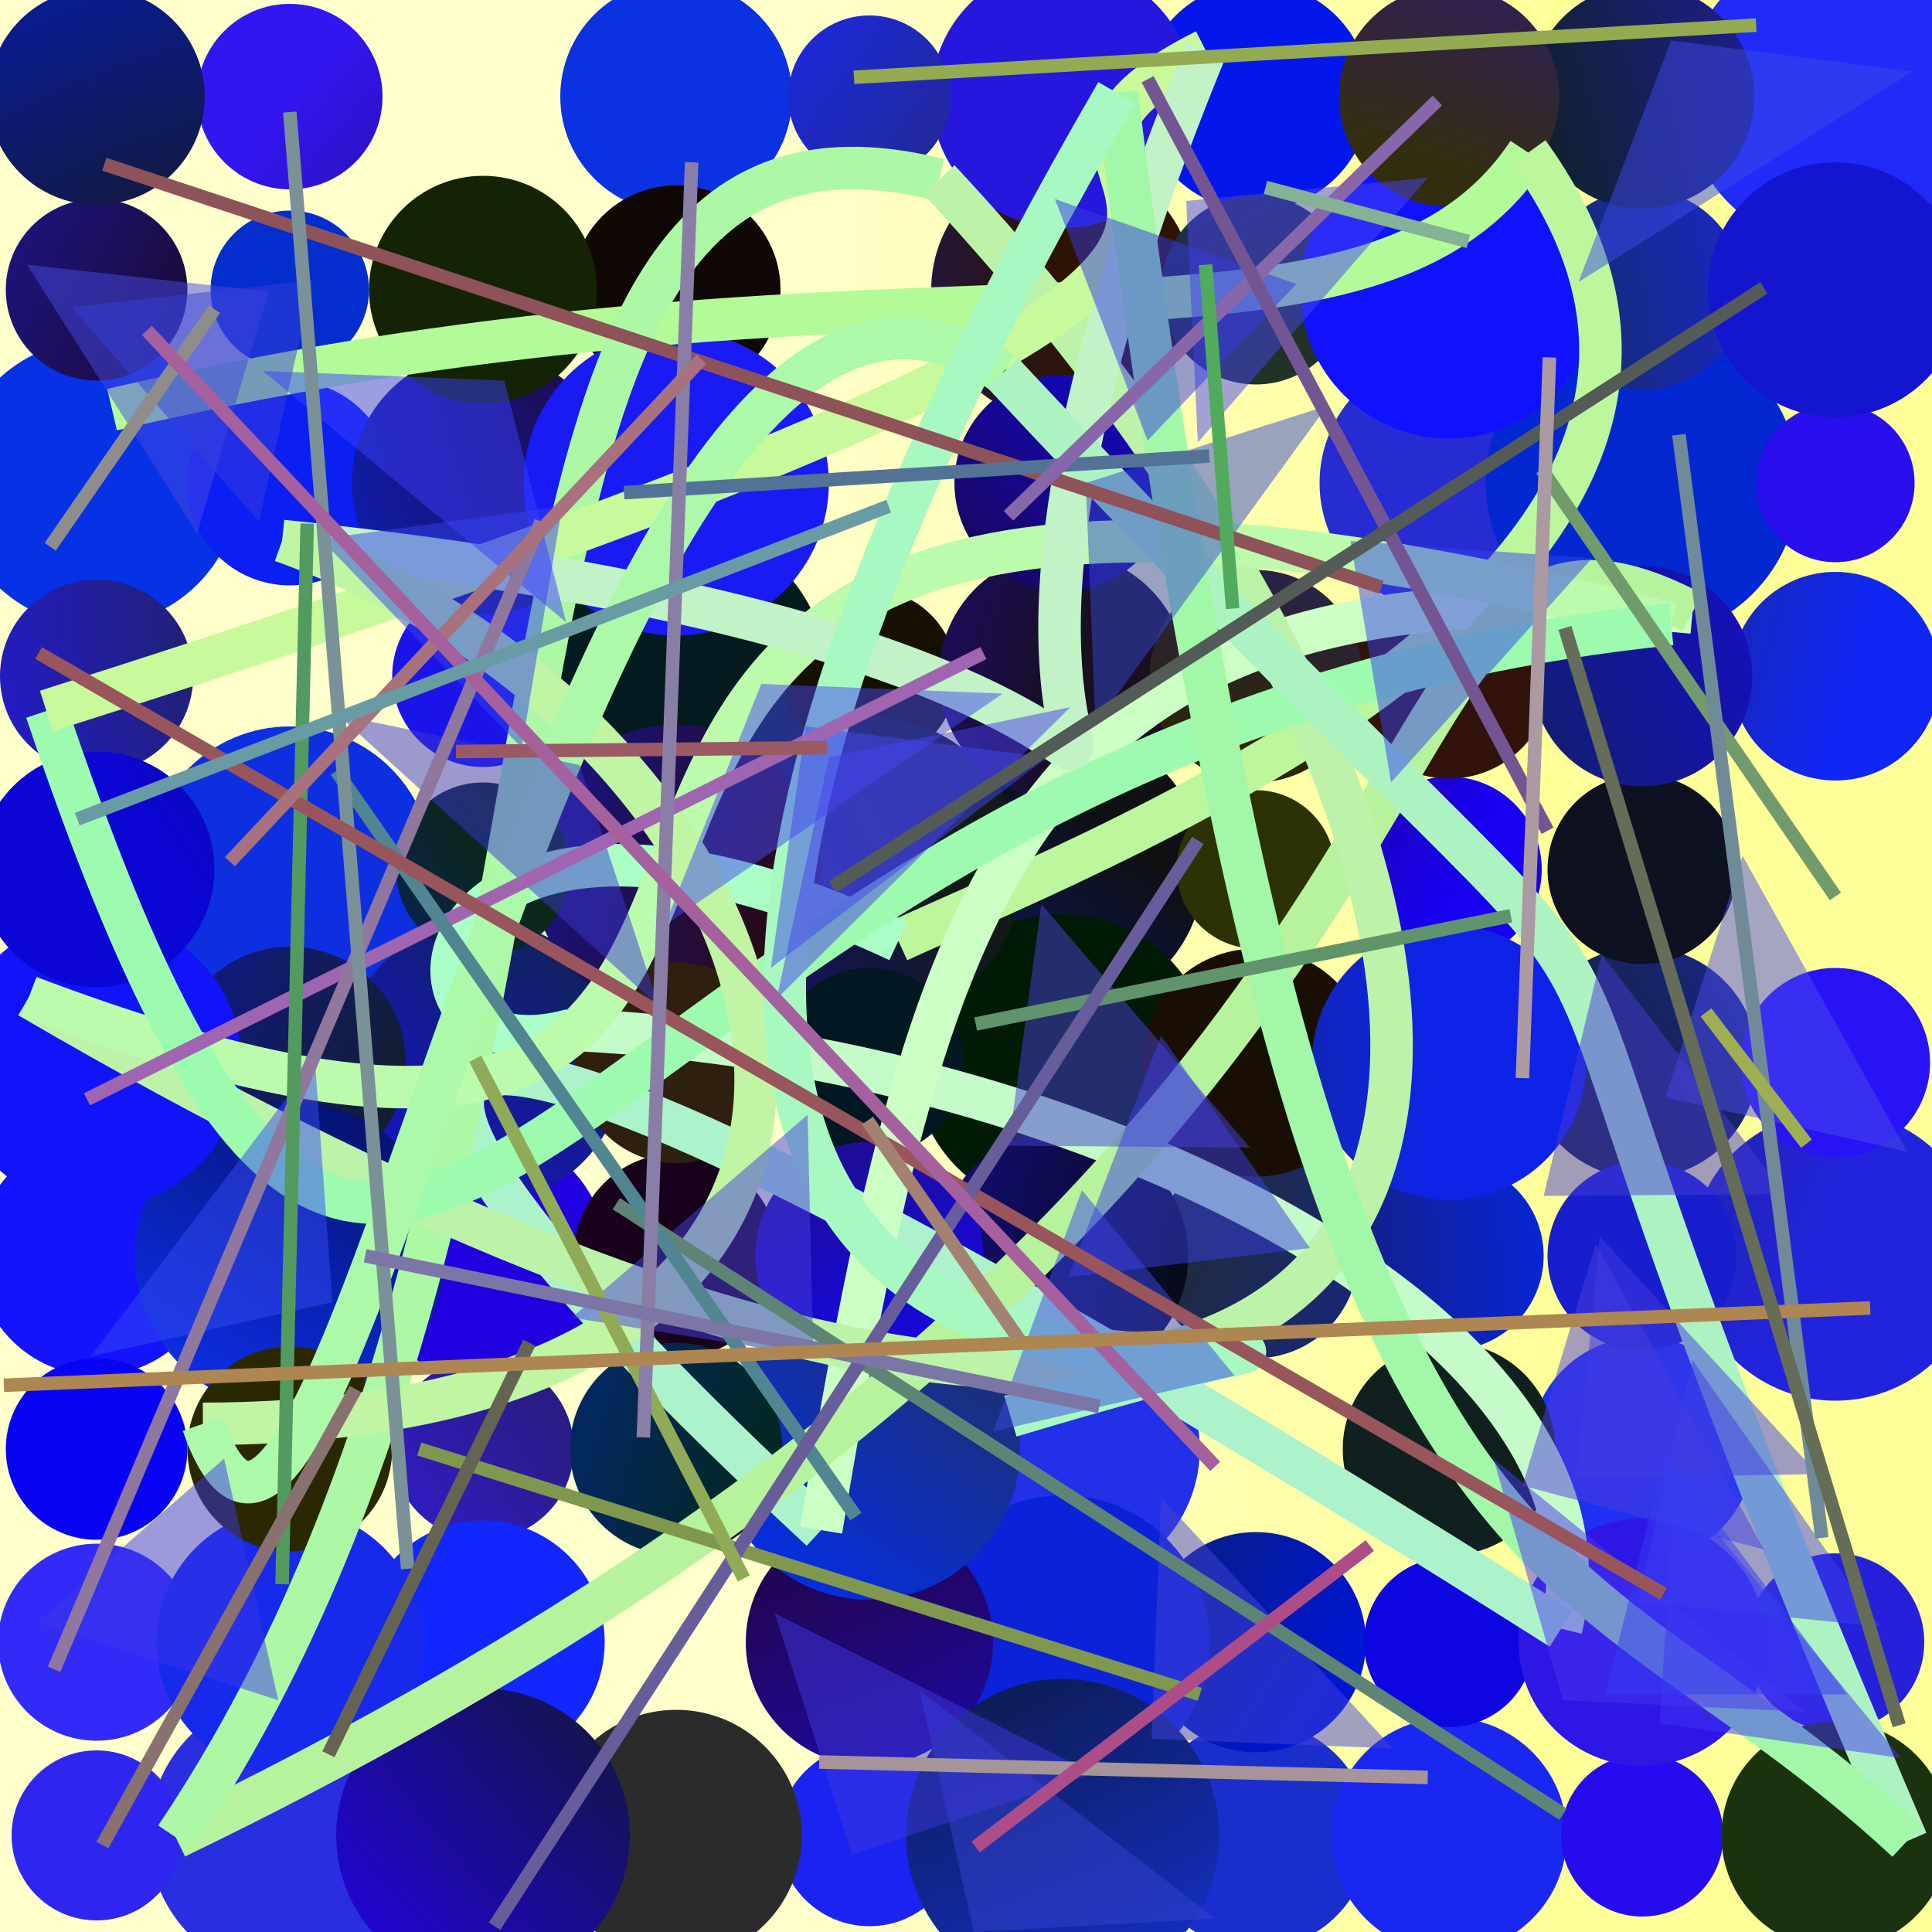 <?xml version="1.0" encoding="UTF-8"?>
<svg xmlns="http://www.w3.org/2000/svg" xmlns:xlink="http://www.w3.org/1999/xlink" width="500pt" height="500pt" viewBox="0 0 500 500" version="1.1">
<rect x="0" y="0" width="500" height="500" fill="#333333" stroke="none"/>
<defs>
<linearGradient id="linear0" gradientUnits="userSpaceOnUse" x1="0" y1="0.832" x2="1" y2="0.832" gradientTransform="matrix(500,0,0,500,0,0)">
<stop offset="0.4" style="stop-color:rgb(100%,100%,79.5%);stop-opacity:1;"/>
<stop offset="0.8" style="stop-color:rgb(100%,100%,60.3%);stop-opacity:1;"/>
</linearGradient>
<radialGradient id="radial0" gradientUnits="userSpaceOnUse" cx="0.423" cy="0.197" fx="0.423" fy="0.197" r="0.6" gradientTransform="matrix(500,0,0,500,0,0)">
<stop offset="0.467" style="stop-color:rgb(16.5%,17.8%,10.7%);stop-opacity:1;"/>
<stop offset="0.933" style="stop-color:rgb(6.1%,15%,95.6%);stop-opacity:1;"/>
</radialGradient>
<radialGradient id="radial1" gradientUnits="userSpaceOnUse" cx="0.653" cy="0.475" fx="0.653" fy="0.475" r="0.6" gradientTransform="matrix(500,0,0,500,0,0)">
<stop offset="0.467" style="stop-color:rgb(11.9%,12%,9.7%);stop-opacity:1;"/>
<stop offset="0.933" style="stop-color:rgb(19.3%,10.7%,80.9%);stop-opacity:1;"/>
</radialGradient>
<radialGradient id="radial2" gradientUnits="userSpaceOnUse" cx="0.824" cy="0.381" fx="0.824" fy="0.381" r="0.6" gradientTransform="matrix(500,0,0,500,0,0)">
<stop offset="0.467" style="stop-color:rgb(11%,13%,3.5%);stop-opacity:1;"/>
<stop offset="0.933" style="stop-color:rgb(5.4%,18.6%,87.8%);stop-opacity:1;"/>
</radialGradient>
<radialGradient id="radial3" gradientUnits="userSpaceOnUse" cx="0.33" cy="0.348" fx="0.33" fy="0.348" r="0.6" gradientTransform="matrix(500,0,0,500,0,0)">
<stop offset="0.467" style="stop-color:rgb(11.4%,1.9%,12.7%);stop-opacity:1;"/>
<stop offset="0.933" style="stop-color:rgb(10.6%,13.7%,94.5%);stop-opacity:1;"/>
</radialGradient>
<radialGradient id="radial4" gradientUnits="userSpaceOnUse" cx="0.706" cy="0.703" fx="0.706" fy="0.703" r="0.6" gradientTransform="matrix(500,0,0,500,0,0)">
<stop offset="0.467" style="stop-color:rgb(19.7%,8%,12.4%);stop-opacity:1;"/>
<stop offset="0.933" style="stop-color:rgb(8.1%,7.4%,98.4%);stop-opacity:1;"/>
</radialGradient>
<radialGradient id="radial5" gradientUnits="userSpaceOnUse" cx="0.757" cy="0.214" fx="0.757" fy="0.214" r="0.6" gradientTransform="matrix(500,0,0,500,0,0)">
<stop offset="0.467" style="stop-color:rgb(5.7%,6.1%,6.7%);stop-opacity:1;"/>
<stop offset="0.933" style="stop-color:rgb(1%,13.8%,81.8%);stop-opacity:1;"/>
</radialGradient>
<radialGradient id="radial6" gradientUnits="userSpaceOnUse" cx="0.258" cy="0.197" fx="0.258" fy="0.197" r="0.6" gradientTransform="matrix(500,0,0,500,0,0)">
<stop offset="0.467" style="stop-color:rgb(18%,4%,0.2%);stop-opacity:1;"/>
<stop offset="0.933" style="stop-color:rgb(9.3%,0%,94%);stop-opacity:1;"/>
</radialGradient>
<radialGradient id="radial7" gradientUnits="userSpaceOnUse" cx="0.525" cy="0.154" fx="0.525" fy="0.154" r="0.6" gradientTransform="matrix(500,0,0,500,0,0)">
<stop offset="0.467" style="stop-color:rgb(15.7%,13.8%,11.9%);stop-opacity:1;"/>
<stop offset="0.933" style="stop-color:rgb(19.5%,16.9%,97.3%);stop-opacity:1;"/>
</radialGradient>
<radialGradient id="radial8" gradientUnits="userSpaceOnUse" cx="0.3" cy="0.448" fx="0.3" fy="0.448" r="0.6" gradientTransform="matrix(500,0,0,500,0,0)">
<stop offset="0.467" style="stop-color:rgb(17.1%,15.1%,18.8%);stop-opacity:1;"/>
<stop offset="0.933" style="stop-color:rgb(10%,17.9%,80.1%);stop-opacity:1;"/>
</radialGradient>
<radialGradient id="radial9" gradientUnits="userSpaceOnUse" cx="0.881" cy="0.187" fx="0.881" fy="0.187" r="0.6" gradientTransform="matrix(500,0,0,500,0,0)">
<stop offset="0.467" style="stop-color:rgb(15.2%,0.1%,8.9%);stop-opacity:1;"/>
<stop offset="0.933" style="stop-color:rgb(12.9%,0.1%,87.3%);stop-opacity:1;"/>
</radialGradient>
<radialGradient id="radial10" gradientUnits="userSpaceOnUse" cx="0.287" cy="0.199" fx="0.287" fy="0.199" r="0.6" gradientTransform="matrix(500,0,0,500,0,0)">
<stop offset="0.467" style="stop-color:rgb(16.7%,16%,16.5%);stop-opacity:1;"/>
<stop offset="0.933" style="stop-color:rgb(9.9%,15.3%,94.1%);stop-opacity:1;"/>
</radialGradient>
<radialGradient id="radial11" gradientUnits="userSpaceOnUse" cx="0.336" cy="0.732" fx="0.336" fy="0.732" r="0.6" gradientTransform="matrix(500,0,0,500,0,0)">
<stop offset="0.467" style="stop-color:rgb(8.9%,10.2%,3%);stop-opacity:1;"/>
<stop offset="0.933" style="stop-color:rgb(12.5%,16.8%,97.3%);stop-opacity:1;"/>
</radialGradient>
<radialGradient id="radial12" gradientUnits="userSpaceOnUse" cx="0.541" cy="0.726" fx="0.541" fy="0.726" r="0.6" gradientTransform="matrix(500,0,0,500,0,0)">
<stop offset="0.467" style="stop-color:rgb(8.1%,13.8%,7.3%);stop-opacity:1;"/>
<stop offset="0.933" style="stop-color:rgb(9.5%,15.9%,97.9%);stop-opacity:1;"/>
</radialGradient>
<radialGradient id="radial13" gradientUnits="userSpaceOnUse" cx="0.488" cy="0.749" fx="0.488" fy="0.749" r="0.6" gradientTransform="matrix(500,0,0,500,0,0)">
<stop offset="0.467" style="stop-color:rgb(0.5%,10.3%,2.1%);stop-opacity:1;"/>
<stop offset="0.933" style="stop-color:rgb(17.6%,16.4%,85.2%);stop-opacity:1;"/>
</radialGradient>
<radialGradient id="radial14" gradientUnits="userSpaceOnUse" cx="0.45" cy="0.239" fx="0.45" fy="0.239" r="0.6" gradientTransform="matrix(500,0,0,500,0,0)">
<stop offset="0.467" style="stop-color:rgb(17.1%,11.6%,10.8%);stop-opacity:1;"/>
<stop offset="0.933" style="stop-color:rgb(7%,15.3%,99.2%);stop-opacity:1;"/>
</radialGradient>
<radialGradient id="radial15" gradientUnits="userSpaceOnUse" cx="0.339" cy="0.523" fx="0.339" fy="0.523" r="0.6" gradientTransform="matrix(500,0,0,500,0,0)">
<stop offset="0.467" style="stop-color:rgb(12.7%,17.3%,19%);stop-opacity:1;"/>
<stop offset="0.933" style="stop-color:rgb(5%,11.7%,86.8%);stop-opacity:1;"/>
</radialGradient>
<radialGradient id="radial16" gradientUnits="userSpaceOnUse" cx="0.538" cy="0.184" fx="0.538" fy="0.184" r="0.6" gradientTransform="matrix(500,0,0,500,0,0)">
<stop offset="0.467" style="stop-color:rgb(4.3%,18%,5.1%);stop-opacity:1;"/>
<stop offset="0.933" style="stop-color:rgb(9.3%,7%,82.9%);stop-opacity:1;"/>
</radialGradient>
<radialGradient id="radial17" gradientUnits="userSpaceOnUse" cx="0.488" cy="0.105" fx="0.488" fy="0.105" r="0.6" gradientTransform="matrix(500,0,0,500,0,0)">
<stop offset="0.467" style="stop-color:rgb(9.2%,17%,8.7%);stop-opacity:1;"/>
<stop offset="0.933" style="stop-color:rgb(13.5%,18.9%,90.5%);stop-opacity:1;"/>
</radialGradient>
<radialGradient id="radial18" gradientUnits="userSpaceOnUse" cx="0.672" cy="0.433" fx="0.672" fy="0.433" r="0.6" gradientTransform="matrix(500,0,0,500,0,0)">
<stop offset="0.467" style="stop-color:rgb(19.6%,7.3%,4.9%);stop-opacity:1;"/>
<stop offset="0.933" style="stop-color:rgb(14.5%,16.3%,99.5%);stop-opacity:1;"/>
</radialGradient>
<radialGradient id="radial19" gradientUnits="userSpaceOnUse" cx="0.193" cy="0.602" fx="0.193" fy="0.602" r="0.6" gradientTransform="matrix(500,0,0,500,0,0)">
<stop offset="0.467" style="stop-color:rgb(3.9%,19.4%,17.7%);stop-opacity:1;"/>
<stop offset="0.933" style="stop-color:rgb(14.9%,16.7%,82.2%);stop-opacity:1;"/>
</radialGradient>
<radialGradient id="radial20" gradientUnits="userSpaceOnUse" cx="0.776" cy="0.436" fx="0.776" fy="0.436" r="0.6" gradientTransform="matrix(500,0,0,500,0,0)">
<stop offset="0.467" style="stop-color:rgb(0.2%,3.9%,14.1%);stop-opacity:1;"/>
<stop offset="0.933" style="stop-color:rgb(2.7%,19.1%,89.4%);stop-opacity:1;"/>
</radialGradient>
<radialGradient id="radial21" gradientUnits="userSpaceOnUse" cx="0.838" cy="0.118" fx="0.838" fy="0.118" r="0.6" gradientTransform="matrix(500,0,0,500,0,0)">
<stop offset="0.467" style="stop-color:rgb(13.7%,4.8%,3%);stop-opacity:1;"/>
<stop offset="0.933" style="stop-color:rgb(4.7%,12%,94.8%);stop-opacity:1;"/>
</radialGradient>
<radialGradient id="radial22" gradientUnits="userSpaceOnUse" cx="0.298" cy="0.797" fx="0.298" fy="0.797" r="0.6" gradientTransform="matrix(500,0,0,500,0,0)">
<stop offset="0.467" style="stop-color:rgb(13.2%,19.5%,5.6%);stop-opacity:1;"/>
<stop offset="0.933" style="stop-color:rgb(4.1%,19.8%,87.7%);stop-opacity:1;"/>
</radialGradient>
<radialGradient id="radial23" gradientUnits="userSpaceOnUse" cx="0.18" cy="0.581" fx="0.18" fy="0.581" r="0.6" gradientTransform="matrix(500,0,0,500,0,0)">
<stop offset="0.467" style="stop-color:rgb(18.7%,2.9%,1.4%);stop-opacity:1;"/>
<stop offset="0.933" style="stop-color:rgb(11.6%,18.9%,95%);stop-opacity:1;"/>
</radialGradient>
<radialGradient id="radial24" gradientUnits="userSpaceOnUse" cx="0.493" cy="0.167" fx="0.493" fy="0.167" r="0.6" gradientTransform="matrix(500,0,0,500,0,0)">
<stop offset="0.467" style="stop-color:rgb(5.7%,3.2%,1.4%);stop-opacity:1;"/>
<stop offset="0.933" style="stop-color:rgb(1%,15%,96.1%);stop-opacity:1;"/>
</radialGradient>
<radialGradient id="radial25" gradientUnits="userSpaceOnUse" cx="0.184" cy="0.455" fx="0.184" fy="0.455" r="0.6" gradientTransform="matrix(500,0,0,500,0,0)">
<stop offset="0.467" style="stop-color:rgb(2.8%,19.4%,18.9%);stop-opacity:1;"/>
<stop offset="0.933" style="stop-color:rgb(1.3%,15.6%,82.4%);stop-opacity:1;"/>
</radialGradient>
<radialGradient id="radial26" gradientUnits="userSpaceOnUse" cx="0.504" cy="0.682" fx="0.504" fy="0.682" r="0.6" gradientTransform="matrix(500,0,0,500,0,0)">
<stop offset="0.467" style="stop-color:rgb(7.5%,12.5%,7.5%);stop-opacity:1;"/>
<stop offset="0.933" style="stop-color:rgb(5.8%,7.9%,84.8%);stop-opacity:1;"/>
</radialGradient>
<radialGradient id="radial27" gradientUnits="userSpaceOnUse" cx="0.384" cy="0.243" fx="0.384" fy="0.243" r="0.6" gradientTransform="matrix(500,0,0,500,0,0)">
<stop offset="0.467" style="stop-color:rgb(0.7%,0.3%,13.1%);stop-opacity:1;"/>
<stop offset="0.933" style="stop-color:rgb(4.8%,18.6%,92.1%);stop-opacity:1;"/>
</radialGradient>
<radialGradient id="radial28" gradientUnits="userSpaceOnUse" cx="0.433" cy="0.409" fx="0.433" fy="0.409" r="0.6" gradientTransform="matrix(500,0,0,500,0,0)">
<stop offset="0.467" style="stop-color:rgb(9.8%,13.9%,15.3%);stop-opacity:1;"/>
<stop offset="0.933" style="stop-color:rgb(13.3%,14.2%,86.7%);stop-opacity:1;"/>
</radialGradient>
<radialGradient id="radial29" gradientUnits="userSpaceOnUse" cx="0.274" cy="0.679" fx="0.274" fy="0.679" r="0.6" gradientTransform="matrix(500,0,0,500,0,0)">
<stop offset="0.467" style="stop-color:rgb(15.4%,8.1%,8.8%);stop-opacity:1;"/>
<stop offset="0.933" style="stop-color:rgb(1%,15.8%,93.5%);stop-opacity:1;"/>
</radialGradient>
<radialGradient id="radial30" gradientUnits="userSpaceOnUse" cx="0.833" cy="0.123" fx="0.833" fy="0.123" r="0.6" gradientTransform="matrix(500,0,0,500,0,0)">
<stop offset="0.467" style="stop-color:rgb(18%,7.5%,0%);stop-opacity:1;"/>
<stop offset="0.933" style="stop-color:rgb(3.2%,12.1%,86.3%);stop-opacity:1;"/>
</radialGradient>
<radialGradient id="radial31" gradientUnits="userSpaceOnUse" cx="0.896" cy="0.702" fx="0.896" fy="0.702" r="0.6" gradientTransform="matrix(500,0,0,500,0,0)">
<stop offset="0.467" style="stop-color:rgb(2.2%,4.5%,7.3%);stop-opacity:1;"/>
<stop offset="0.933" style="stop-color:rgb(13.3%,4.7%,86.3%);stop-opacity:1;"/>
</radialGradient>
<radialGradient id="radial32" gradientUnits="userSpaceOnUse" cx="0.311" cy="0.211" fx="0.311" fy="0.211" r="0.6" gradientTransform="matrix(500,0,0,500,0,0)">
<stop offset="0.467" style="stop-color:rgb(16%,8.3%,0.2%);stop-opacity:1;"/>
<stop offset="0.933" style="stop-color:rgb(5.5%,2.2%,88.2%);stop-opacity:1;"/>
</radialGradient>
<radialGradient id="radial33" gradientUnits="userSpaceOnUse" cx="0.48" cy="0.767" fx="0.48" fy="0.767" r="0.6" gradientTransform="matrix(500,0,0,500,0,0)">
<stop offset="0.467" style="stop-color:rgb(9.6%,14%,15.7%);stop-opacity:1;"/>
<stop offset="0.933" style="stop-color:rgb(1.1%,9.1%,92.5%);stop-opacity:1;"/>
</radialGradient>
<radialGradient id="radial34" gradientUnits="userSpaceOnUse" cx="0.576" cy="0.406" fx="0.576" fy="0.406" r="0.6" gradientTransform="matrix(500,0,0,500,0,0)">
<stop offset="0.467" style="stop-color:rgb(9.4%,0.8%,13.9%);stop-opacity:1;"/>
<stop offset="0.933" style="stop-color:rgb(19.7%,8.6%,94.9%);stop-opacity:1;"/>
</radialGradient>
<radialGradient id="radial35" gradientUnits="userSpaceOnUse" cx="0.873" cy="0.326" fx="0.873" fy="0.326" r="0.6" gradientTransform="matrix(500,0,0,500,0,0)">
<stop offset="0.467" style="stop-color:rgb(18.3%,15.7%,3%);stop-opacity:1;"/>
<stop offset="0.933" style="stop-color:rgb(10.7%,7.7%,91.2%);stop-opacity:1;"/>
</radialGradient>
<radialGradient id="radial36" gradientUnits="userSpaceOnUse" cx="0.532" cy="0.27" fx="0.532" fy="0.27" r="0.6" gradientTransform="matrix(500,0,0,500,0,0)">
<stop offset="0.467" style="stop-color:rgb(10.2%,15.9%,0%);stop-opacity:1;"/>
<stop offset="0.933" style="stop-color:rgb(14.3%,10.4%,82.2%);stop-opacity:1;"/>
</radialGradient>
<radialGradient id="radial37" gradientUnits="userSpaceOnUse" cx="0.32" cy="0.534" fx="0.32" fy="0.534" r="0.6" gradientTransform="matrix(500,0,0,500,0,0)">
<stop offset="0.467" style="stop-color:rgb(1.2%,10.3%,12.2%);stop-opacity:1;"/>
<stop offset="0.933" style="stop-color:rgb(17.4%,0%,92.5%);stop-opacity:1;"/>
</radialGradient>
<radialGradient id="radial38" gradientUnits="userSpaceOnUse" cx="0.397" cy="0.447" fx="0.397" fy="0.447" r="0.6" gradientTransform="matrix(500,0,0,500,0,0)">
<stop offset="0.467" style="stop-color:rgb(8.1%,6.2%,0.4%);stop-opacity:1;"/>
<stop offset="0.933" style="stop-color:rgb(17%,3.8%,90.1%);stop-opacity:1;"/>
</radialGradient>
<radialGradient id="radial39" gradientUnits="userSpaceOnUse" cx="0.709" cy="0.62" fx="0.709" fy="0.62" r="0.6" gradientTransform="matrix(500,0,0,500,0,0)">
<stop offset="0.467" style="stop-color:rgb(5.1%,6.6%,12.5%);stop-opacity:1;"/>
<stop offset="0.933" style="stop-color:rgb(4.9%,7.8%,81.5%);stop-opacity:1;"/>
</radialGradient>
<radialGradient id="radial40" gradientUnits="userSpaceOnUse" cx="0.683" cy="0.336" fx="0.683" fy="0.336" r="0.6" gradientTransform="matrix(500,0,0,500,0,0)">
<stop offset="0.467" style="stop-color:rgb(14.3%,6.4%,8.9%);stop-opacity:1;"/>
<stop offset="0.933" style="stop-color:rgb(14.8%,4.3%,93.3%);stop-opacity:1;"/>
</radialGradient>
<radialGradient id="radial41" gradientUnits="userSpaceOnUse" cx="0.726" cy="0.299" fx="0.726" fy="0.299" r="0.6" gradientTransform="matrix(500,0,0,500,0,0)">
<stop offset="0.467" style="stop-color:rgb(6.7%,10%,9.2%);stop-opacity:1;"/>
<stop offset="0.933" style="stop-color:rgb(11.5%,2.4%,82.2%);stop-opacity:1;"/>
</radialGradient>
<radialGradient id="radial42" gradientUnits="userSpaceOnUse" cx="0.701" cy="0.396" fx="0.701" fy="0.396" r="0.6" gradientTransform="matrix(500,0,0,500,0,0)">
<stop offset="0.467" style="stop-color:rgb(13.4%,6.9%,7.5%);stop-opacity:1;"/>
<stop offset="0.933" style="stop-color:rgb(6.6%,7.7%,97.7%);stop-opacity:1;"/>
</radialGradient>
<radialGradient id="radial43" gradientUnits="userSpaceOnUse" cx="0.693" cy="0.552" fx="0.693" fy="0.552" r="0.6" gradientTransform="matrix(500,0,0,500,0,0)">
<stop offset="0.467" style="stop-color:rgb(17.2%,3%,1.8%);stop-opacity:1;"/>
<stop offset="0.933" style="stop-color:rgb(3.3%,11.2%,91.3%);stop-opacity:1;"/>
</radialGradient>
<radialGradient id="radial44" gradientUnits="userSpaceOnUse" cx="0.83" cy="0.401" fx="0.83" fy="0.401" r="0.6" gradientTransform="matrix(500,0,0,500,0,0)">
<stop offset="0.467" style="stop-color:rgb(9.7%,5.9%,13.1%);stop-opacity:1;"/>
<stop offset="0.933" style="stop-color:rgb(14.6%,0.2%,99.7%);stop-opacity:1;"/>
</radialGradient>
<radialGradient id="radial45" gradientUnits="userSpaceOnUse" cx="0.385" cy="0.756" fx="0.385" fy="0.756" r="0.6" gradientTransform="matrix(500,0,0,500,0,0)">
<stop offset="0.467" style="stop-color:rgb(15%,18%,3.5%);stop-opacity:1;"/>
<stop offset="0.933" style="stop-color:rgb(15.1%,7.5%,96.3%);stop-opacity:1;"/>
</radialGradient>
<radialGradient id="radial46" gradientUnits="userSpaceOnUse" cx="0.617" cy="0.662" fx="0.617" fy="0.662" r="0.6" gradientTransform="matrix(500,0,0,500,0,0)">
<stop offset="0.467" style="stop-color:rgb(17.5%,14.1%,0.9%);stop-opacity:1;"/>
<stop offset="0.933" style="stop-color:rgb(12.6%,12.5%,89.1%);stop-opacity:1;"/>
</radialGradient>
<radialGradient id="radial47" gradientUnits="userSpaceOnUse" cx="0.549" cy="0.13" fx="0.549" fy="0.13" r="0.6" gradientTransform="matrix(500,0,0,500,0,0)">
<stop offset="0.467" style="stop-color:rgb(1.6%,9.7%,18.4%);stop-opacity:1;"/>
<stop offset="0.933" style="stop-color:rgb(4.6%,2.2%,83.3%);stop-opacity:1;"/>
</radialGradient>
<radialGradient id="radial48" gradientUnits="userSpaceOnUse" cx="0.825" cy="0.375" fx="0.825" fy="0.375" r="0.6" gradientTransform="matrix(500,0,0,500,0,0)">
<stop offset="0.467" style="stop-color:rgb(12.3%,19.5%,14.7%);stop-opacity:1;"/>
<stop offset="0.933" style="stop-color:rgb(13%,7.2%,99.6%);stop-opacity:1;"/>
</radialGradient>
<radialGradient id="radial49" gradientUnits="userSpaceOnUse" cx="0.837" cy="0.671" fx="0.837" fy="0.671" r="0.6" gradientTransform="matrix(500,0,0,500,0,0)">
<stop offset="0.467" style="stop-color:rgb(9.5%,5.3%,1.4%);stop-opacity:1;"/>
<stop offset="0.933" style="stop-color:rgb(13.5%,16.2%,82.3%);stop-opacity:1;"/>
</radialGradient>
<radialGradient id="radial50" gradientUnits="userSpaceOnUse" cx="0.136" cy="0.623" fx="0.136" fy="0.623" r="0.6" gradientTransform="matrix(500,0,0,500,0,0)">
<stop offset="0.467" style="stop-color:rgb(15.7%,16.7%,10.2%);stop-opacity:1;"/>
<stop offset="0.933" style="stop-color:rgb(9.4%,11.6%,80.9%);stop-opacity:1;"/>
</radialGradient>
<radialGradient id="radial51" gradientUnits="userSpaceOnUse" cx="0.114" cy="0.66" fx="0.114" fy="0.66" r="0.6" gradientTransform="matrix(500,0,0,500,0,0)">
<stop offset="0.467" style="stop-color:rgb(16.2%,12.6%,4.8%);stop-opacity:1;"/>
<stop offset="0.933" style="stop-color:rgb(14.4%,12.7%,85%);stop-opacity:1;"/>
</radialGradient>
<radialGradient id="radial52" gradientUnits="userSpaceOnUse" cx="0.517" cy="0.289" fx="0.517" fy="0.289" r="0.6" gradientTransform="matrix(500,0,0,500,0,0)">
<stop offset="0.467" style="stop-color:rgb(17.7%,19.8%,1.9%);stop-opacity:1;"/>
<stop offset="0.933" style="stop-color:rgb(14.5%,16.3%,91.2%);stop-opacity:1;"/>
</radialGradient>
<radialGradient id="radial53" gradientUnits="userSpaceOnUse" cx="0.387" cy="0.745" fx="0.387" fy="0.745" r="0.6" gradientTransform="matrix(500,0,0,500,0,0)">
<stop offset="0.467" style="stop-color:rgb(4.2%,13.9%,2.6%);stop-opacity:1;"/>
<stop offset="0.933" style="stop-color:rgb(1.2%,17.7%,80.5%);stop-opacity:1;"/>
</radialGradient>
<radialGradient id="radial54" gradientUnits="userSpaceOnUse" cx="0.207" cy="0.588" fx="0.207" fy="0.588" r="0.6" gradientTransform="matrix(500,0,0,500,0,0)">
<stop offset="0.467" style="stop-color:rgb(6.2%,17%,1.6%);stop-opacity:1;"/>
<stop offset="0.933" style="stop-color:rgb(0.1%,8.4%,82.2%);stop-opacity:1;"/>
</radialGradient>
<radialGradient id="radial55" gradientUnits="userSpaceOnUse" cx="0.725" cy="0.817" fx="0.725" fy="0.817" r="0.6" gradientTransform="matrix(500,0,0,500,0,0)">
<stop offset="0.467" style="stop-color:rgb(17%,13.3%,3.1%);stop-opacity:1;"/>
<stop offset="0.933" style="stop-color:rgb(16.4%,5.8%,93.3%);stop-opacity:1;"/>
</radialGradient>
<radialGradient id="radial56" gradientUnits="userSpaceOnUse" cx="0.182" cy="0.567" fx="0.182" fy="0.567" r="0.6" gradientTransform="matrix(500,0,0,500,0,0)">
<stop offset="0.467" style="stop-color:rgb(9.4%,17.9%,6.3%);stop-opacity:1;"/>
<stop offset="0.933" style="stop-color:rgb(5.8%,13.8%,90.8%);stop-opacity:1;"/>
</radialGradient>
<radialGradient id="radial57" gradientUnits="userSpaceOnUse" cx="0.781" cy="0.27" fx="0.781" fy="0.27" r="0.6" gradientTransform="matrix(500,0,0,500,0,0)">
<stop offset="0.467" style="stop-color:rgb(11.7%,1.2%,14.1%);stop-opacity:1;"/>
<stop offset="0.933" style="stop-color:rgb(4.6%,13.3%,85.2%);stop-opacity:1;"/>
</radialGradient>
<radialGradient id="radial58" gradientUnits="userSpaceOnUse" cx="0.244" cy="0.572" fx="0.244" fy="0.572" r="0.6" gradientTransform="matrix(500,0,0,500,0,0)">
<stop offset="0.467" style="stop-color:rgb(11.6%,2.7%,6.9%);stop-opacity:1;"/>
<stop offset="0.933" style="stop-color:rgb(6.4%,2.5%,91.7%);stop-opacity:1;"/>
</radialGradient>
<radialGradient id="radial59" gradientUnits="userSpaceOnUse" cx="0.415" cy="0.226" fx="0.415" fy="0.226" r="0.6" gradientTransform="matrix(500,0,0,500,0,0)">
<stop offset="0.467" style="stop-color:rgb(5.3%,19.9%,5.2%);stop-opacity:1;"/>
<stop offset="0.933" style="stop-color:rgb(11.5%,13.9%,96%);stop-opacity:1;"/>
</radialGradient>
<radialGradient id="radial60" gradientUnits="userSpaceOnUse" cx="0.558" cy="0.478" fx="0.558" fy="0.478" r="0.6" gradientTransform="matrix(500,0,0,500,0,0)">
<stop offset="0.467" style="stop-color:rgb(19.2%,2.5%,17.8%);stop-opacity:1;"/>
<stop offset="0.933" style="stop-color:rgb(16.1%,18.6%,88.4%);stop-opacity:1;"/>
</radialGradient>
<radialGradient id="radial61" gradientUnits="userSpaceOnUse" cx="0.793" cy="0.888" fx="0.793" fy="0.888" r="0.6" gradientTransform="matrix(500,0,0,500,0,0)">
<stop offset="0.467" style="stop-color:rgb(10.6%,19.6%,6%);stop-opacity:1;"/>
<stop offset="0.933" style="stop-color:rgb(19.7%,16.9%,88.2%);stop-opacity:1;"/>
</radialGradient>
<radialGradient id="radial62" gradientUnits="userSpaceOnUse" cx="0.482" cy="0.147" fx="0.482" fy="0.147" r="0.6" gradientTransform="matrix(500,0,0,500,0,0)">
<stop offset="0.467" style="stop-color:rgb(4.6%,13.1%,4%);stop-opacity:1;"/>
<stop offset="0.933" style="stop-color:rgb(16.8%,10.6%,89%);stop-opacity:1;"/>
</radialGradient>
<radialGradient id="radial63" gradientUnits="userSpaceOnUse" cx="0.322" cy="0.733" fx="0.322" fy="0.733" r="0.6" gradientTransform="matrix(500,0,0,500,0,0)">
<stop offset="0.467" style="stop-color:rgb(5%,15.9%,9.5%);stop-opacity:1;"/>
<stop offset="0.933" style="stop-color:rgb(7.8%,8.1%,81.3%);stop-opacity:1;"/>
</radialGradient>
<radialGradient id="radial64" gradientUnits="userSpaceOnUse" cx="0.622" cy="0.121" fx="0.622" fy="0.121" r="0.6" gradientTransform="matrix(500,0,0,500,0,0)">
<stop offset="0.467" style="stop-color:rgb(13.7%,2.1%,19%);stop-opacity:1;"/>
<stop offset="0.933" style="stop-color:rgb(2.2%,16%,88.8%);stop-opacity:1;"/>
</radialGradient>
<radialGradient id="radial65" gradientUnits="userSpaceOnUse" cx="0.314" cy="0.495" fx="0.314" fy="0.495" r="0.6" gradientTransform="matrix(500,0,0,500,0,0)">
<stop offset="0.467" style="stop-color:rgb(13.7%,1.3%,19.8%);stop-opacity:1;"/>
<stop offset="0.933" style="stop-color:rgb(10.8%,5%,88.5%);stop-opacity:1;"/>
</radialGradient>
<radialGradient id="radial66" gradientUnits="userSpaceOnUse" cx="0.78" cy="0.87" fx="0.78" fy="0.87" r="0.6" gradientTransform="matrix(500,0,0,500,0,0)">
<stop offset="0.467" style="stop-color:rgb(6.3%,6.4%,3.4%);stop-opacity:1;"/>
<stop offset="0.933" style="stop-color:rgb(3.7%,1%,95.6%);stop-opacity:1;"/>
</radialGradient>
<radialGradient id="radial67" gradientUnits="userSpaceOnUse" cx="0.267" cy="0.804" fx="0.267" fy="0.804" r="0.6" gradientTransform="matrix(500,0,0,500,0,0)">
<stop offset="0.467" style="stop-color:rgb(9.5%,0.9%,10.9%);stop-opacity:1;"/>
<stop offset="0.933" style="stop-color:rgb(8%,4.7%,82.6%);stop-opacity:1;"/>
</radialGradient>
<radialGradient id="radial68" gradientUnits="userSpaceOnUse" cx="0.746" cy="0.379" fx="0.746" fy="0.379" r="0.6" gradientTransform="matrix(500,0,0,500,0,0)">
<stop offset="0.467" style="stop-color:rgb(18.4%,19.7%,11.3%);stop-opacity:1;"/>
<stop offset="0.933" style="stop-color:rgb(1.6%,17.8%,89.7%);stop-opacity:1;"/>
</radialGradient>
<radialGradient id="radial69" gradientUnits="userSpaceOnUse" cx="0.291" cy="0.823" fx="0.291" fy="0.823" r="0.6" gradientTransform="matrix(500,0,0,500,0,0)">
<stop offset="0.467" style="stop-color:rgb(17.4%,17%,17.3%);stop-opacity:1;"/>
<stop offset="0.933" style="stop-color:rgb(2.1%,7.8%,85%);stop-opacity:1;"/>
</radialGradient>
<radialGradient id="radial70" gradientUnits="userSpaceOnUse" cx="0.148" cy="0.757" fx="0.148" fy="0.757" r="0.6" gradientTransform="matrix(500,0,0,500,0,0)">
<stop offset="0.467" style="stop-color:rgb(4.6%,14.7%,12.7%);stop-opacity:1;"/>
<stop offset="0.933" style="stop-color:rgb(14.5%,9.5%,86.4%);stop-opacity:1;"/>
</radialGradient>
<radialGradient id="radial71" gradientUnits="userSpaceOnUse" cx="0.653" cy="0.848" fx="0.653" fy="0.848" r="0.6" gradientTransform="matrix(500,0,0,500,0,0)">
<stop offset="0.467" style="stop-color:rgb(1%,15.2%,14.8%);stop-opacity:1;"/>
<stop offset="0.933" style="stop-color:rgb(1%,16.3%,86.4%);stop-opacity:1;"/>
</radialGradient>
<radialGradient id="radial72" gradientUnits="userSpaceOnUse" cx="0.403" cy="0.312" fx="0.403" fy="0.312" r="0.6" gradientTransform="matrix(500,0,0,500,0,0)">
<stop offset="0.467" style="stop-color:rgb(19.3%,11.9%,6.5%);stop-opacity:1;"/>
<stop offset="0.933" style="stop-color:rgb(18.1%,9%,89.5%);stop-opacity:1;"/>
</radialGradient>
<radialGradient id="radial73" gradientUnits="userSpaceOnUse" cx="0.373" cy="0.547" fx="0.373" fy="0.547" r="0.6" gradientTransform="matrix(500,0,0,500,0,0)">
<stop offset="0.467" style="stop-color:rgb(3.4%,8.2%,13.8%);stop-opacity:1;"/>
<stop offset="0.933" style="stop-color:rgb(8.6%,19.5%,85.1%);stop-opacity:1;"/>
</radialGradient>
<radialGradient id="radial74" gradientUnits="userSpaceOnUse" cx="0.3" cy="0.668" fx="0.3" fy="0.668" r="0.6" gradientTransform="matrix(500,0,0,500,0,0)">
<stop offset="0.467" style="stop-color:rgb(16.4%,1.7%,1%);stop-opacity:1;"/>
<stop offset="0.933" style="stop-color:rgb(6.4%,6.9%,100%);stop-opacity:1;"/>
</radialGradient>
<radialGradient id="radial75" gradientUnits="userSpaceOnUse" cx="0.889" cy="0.514" fx="0.889" fy="0.514" r="0.6" gradientTransform="matrix(500,0,0,500,0,0)">
<stop offset="0.467" style="stop-color:rgb(14.3%,14.8%,11.9%);stop-opacity:1;"/>
<stop offset="0.933" style="stop-color:rgb(9%,16.1%,91.9%);stop-opacity:1;"/>
</radialGradient>
<radialGradient id="radial76" gradientUnits="userSpaceOnUse" cx="0.457" cy="0.398" fx="0.457" fy="0.398" r="0.6" gradientTransform="matrix(500,0,0,500,0,0)">
<stop offset="0.467" style="stop-color:rgb(0.5%,9%,13.2%);stop-opacity:1;"/>
<stop offset="0.933" style="stop-color:rgb(9.6%,1.1%,98.3%);stop-opacity:1;"/>
</radialGradient>
<radialGradient id="radial77" gradientUnits="userSpaceOnUse" cx="0.825" cy="0.518" fx="0.825" fy="0.518" r="0.6" gradientTransform="matrix(500,0,0,500,0,0)">
<stop offset="0.467" style="stop-color:rgb(6.3%,12.4%,11.6%);stop-opacity:1;"/>
<stop offset="0.933" style="stop-color:rgb(12.3%,12.5%,98.6%);stop-opacity:1;"/>
</radialGradient>
<radialGradient id="radial78" gradientUnits="userSpaceOnUse" cx="0.385" cy="0.303" fx="0.385" fy="0.303" r="0.6" gradientTransform="matrix(500,0,0,500,0,0)">
<stop offset="0.467" style="stop-color:rgb(9.8%,2.6%,11.9%);stop-opacity:1;"/>
<stop offset="0.933" style="stop-color:rgb(13.1%,12.7%,85.1%);stop-opacity:1;"/>
</radialGradient>
<radialGradient id="radial79" gradientUnits="userSpaceOnUse" cx="0.201" cy="0.42" fx="0.201" fy="0.42" r="0.6" gradientTransform="matrix(500,0,0,500,0,0)">
<stop offset="0.467" style="stop-color:rgb(8.5%,10%,11.1%);stop-opacity:1;"/>
<stop offset="0.933" style="stop-color:rgb(0.6%,11.3%,83.9%);stop-opacity:1;"/>
</radialGradient>
<radialGradient id="radial80" gradientUnits="userSpaceOnUse" cx="0.581" cy="0.65" fx="0.581" fy="0.65" r="0.6" gradientTransform="matrix(500,0,0,500,0,0)">
<stop offset="0.467" style="stop-color:rgb(5.1%,11.1%,2.3%);stop-opacity:1;"/>
<stop offset="0.933" style="stop-color:rgb(13.7%,0.6%,93%);stop-opacity:1;"/>
</radialGradient>
<radialGradient id="radial81" gradientUnits="userSpaceOnUse" cx="0.117" cy="0.825" fx="0.117" fy="0.825" r="0.6" gradientTransform="matrix(500,0,0,500,0,0)">
<stop offset="0.467" style="stop-color:rgb(16.5%,15.8%,0.8%);stop-opacity:1;"/>
<stop offset="0.933" style="stop-color:rgb(10.6%,19.6%,88.9%);stop-opacity:1;"/>
</radialGradient>
<radialGradient id="radial82" gradientUnits="userSpaceOnUse" cx="0.396" cy="0.332" fx="0.396" fy="0.332" r="0.6" gradientTransform="matrix(500,0,0,500,0,0)">
<stop offset="0.467" style="stop-color:rgb(18.5%,12.1%,6%);stop-opacity:1;"/>
<stop offset="0.933" style="stop-color:rgb(7.8%,2%,93.6%);stop-opacity:1;"/>
</radialGradient>
<radialGradient id="radial83" gradientUnits="userSpaceOnUse" cx="0.493" cy="0.268" fx="0.493" fy="0.268" r="0.6" gradientTransform="matrix(500,0,0,500,0,0)">
<stop offset="0.467" style="stop-color:rgb(4.1%,15.8%,4.9%);stop-opacity:1;"/>
<stop offset="0.933" style="stop-color:rgb(0.6%,9%,99.2%);stop-opacity:1;"/>
</radialGradient>
<radialGradient id="radial84" gradientUnits="userSpaceOnUse" cx="0.654" cy="0.348" fx="0.654" fy="0.348" r="0.6" gradientTransform="matrix(500,0,0,500,0,0)">
<stop offset="0.467" style="stop-color:rgb(20%,17.8%,6.1%);stop-opacity:1;"/>
<stop offset="0.933" style="stop-color:rgb(17.1%,1.9%,86.4%);stop-opacity:1;"/>
</radialGradient>
<radialGradient id="radial85" gradientUnits="userSpaceOnUse" cx="0.73" cy="0.561" fx="0.73" fy="0.561" r="0.6" gradientTransform="matrix(500,0,0,500,0,0)">
<stop offset="0.467" style="stop-color:rgb(19%,10.4%,7.8%);stop-opacity:1;"/>
<stop offset="0.933" style="stop-color:rgb(18.1%,14.9%,94%);stop-opacity:1;"/>
</radialGradient>
<radialGradient id="radial86" gradientUnits="userSpaceOnUse" cx="0.434" cy="0.529" fx="0.434" fy="0.529" r="0.6" gradientTransform="matrix(500,0,0,500,0,0)">
<stop offset="0.467" style="stop-color:rgb(5.2%,16.9%,20%);stop-opacity:1;"/>
<stop offset="0.933" style="stop-color:rgb(9.3%,4.1%,83.3%);stop-opacity:1;"/>
</radialGradient>
<radialGradient id="radial87" gradientUnits="userSpaceOnUse" cx="0.893" cy="0.848" fx="0.893" fy="0.848" r="0.6" gradientTransform="matrix(500,0,0,500,0,0)">
<stop offset="0.467" style="stop-color:rgb(0%,1.5%,0.8%);stop-opacity:1;"/>
<stop offset="0.933" style="stop-color:rgb(10%,10.2%,96%);stop-opacity:1;"/>
</radialGradient>
<radialGradient id="radial88" gradientUnits="userSpaceOnUse" cx="0.321" cy="0.183" fx="0.321" fy="0.183" r="0.6" gradientTransform="matrix(500,0,0,500,0,0)">
<stop offset="0.467" style="stop-color:rgb(8%,13.6%,1.7%);stop-opacity:1;"/>
<stop offset="0.933" style="stop-color:rgb(8.1%,2.9%,91.5%);stop-opacity:1;"/>
</radialGradient>
<radialGradient id="radial89" gradientUnits="userSpaceOnUse" cx="0.867" cy="0.361" fx="0.867" fy="0.361" r="0.6" gradientTransform="matrix(500,0,0,500,0,0)">
<stop offset="0.467" style="stop-color:rgb(15.4%,17.4%,7.4%);stop-opacity:1;"/>
<stop offset="0.933" style="stop-color:rgb(11.4%,15.8%,82.9%);stop-opacity:1;"/>
</radialGradient>
<radialGradient id="radial90" gradientUnits="userSpaceOnUse" cx="0.247" cy="0.156" fx="0.247" fy="0.156" r="0.6" gradientTransform="matrix(500,0,0,500,0,0)">
<stop offset="0.467" style="stop-color:rgb(18.8%,8.5%,1.8%);stop-opacity:1;"/>
<stop offset="0.933" style="stop-color:rgb(9%,3.7%,82.6%);stop-opacity:1;"/>
</radialGradient>
<clipPath id="clip1">
  <rect x="0" y="0" width="500" height="500"/>
</clipPath>
<g id="surface364" clip-path="url(#clip1)">
<rect x="0" y="0" width="500" height="500" style="fill:url(#linear0);stroke:none;"/>
<path style=" stroke:none;fill-rule:nonzero;fill:url(#radial0);" d="M 502 175 C 502 189.91 489.91 202 475 202 C 460.09 202 448 189.91 448 175 C 448 160.09 460.09 148 475 148 C 489.91 148 502 160.09 502 175 "/>
<path style=" stroke:none;fill-rule:nonzero;fill:url(#radial1);" d="M 148.5 375 C 148.5 387.98 137.98 398.5 125 398.5 C 112.02 398.5 101.5 387.98 101.5 375 C 101.5 362.02 112.02 351.5 125 351.5 C 137.98 351.5 148.5 362.02 148.5 375 "/>
<path style=" stroke:none;fill-rule:nonzero;fill:url(#radial2);" d="M 112 225 C 112 245.434 95.434 262 75 262 C 54.566 262 38 245.434 38 225 C 38 204.566 54.566 188 75 188 C 95.434 188 112 204.566 112 225 "/>
<path style=" stroke:none;fill-rule:nonzero;fill:url(#radial3);" d="M 248.5 475 C 248.5 487.98 237.98 498.5 225 498.5 C 212.02 498.5 201.5 487.98 201.5 475 C 201.5 462.02 212.02 451.5 225 451.5 C 237.98 451.5 248.5 462.02 248.5 475 "/>
<path style=" stroke:none;fill-rule:nonzero;fill:url(#radial4);" d="M 56 325 C 56 342.121 42.121 356 25 356 C 7.879 356 -6 342.121 -6 325 C -6 307.879 7.879 294 25 294 C 42.121 294 56 307.879 56 325 "/>
<path style=" stroke:none;fill-rule:nonzero;fill:url(#radial5);" d="M 311.5 225 C 311.5 245.16 295.16 261.5 275 261.5 C 254.84 261.5 238.5 245.16 238.5 225 C 238.5 204.84 254.84 188.5 275 188.5 C 295.16 188.5 311.5 204.84 311.5 225 "/>
<path style=" stroke:none;fill-rule:nonzero;fill:url(#radial6);" d="M 399 225 C 399 238.254 388.254 249 375 249 C 361.746 249 351 238.254 351 225 C 351 211.746 361.746 201 375 201 C 388.254 201 399 211.746 399 225 "/>
<path style=" stroke:none;fill-rule:nonzero;fill:url(#radial7);" d="M 50.5 425 C 50.5 439.082 39.082 450.5 25 450.5 C 10.918 450.5 -0.5 439.082 -0.5 425 C -0.5 410.918 10.918 399.5 25 399.5 C 39.082 399.5 50.5 410.918 50.5 425 "/>
<path style=" stroke:none;fill-rule:nonzero;fill:url(#radial8);" d="M 354.5 475 C 354.5 491.293 341.293 504.5 325 504.5 C 308.707 504.5 295.5 491.293 295.5 475 C 295.5 458.707 308.707 445.5 325 445.5 C 341.293 445.5 354.5 458.707 354.5 475 "/>
<path style=" stroke:none;fill-rule:nonzero;fill:url(#radial9);" d="M 157 325 C 157 342.672 142.672 357 125 357 C 107.328 357 93 342.672 93 325 C 93 307.328 107.328 293 125 293 C 142.672 293 157 307.328 157 325 "/>
<path style=" stroke:none;fill-rule:nonzero;fill:url(#radial10);" d="M 405.5 475 C 405.5 491.844 391.844 505.5 375 505.5 C 358.156 505.5 344.5 491.844 344.5 475 C 344.5 458.156 358.156 444.5 375 444.5 C 391.844 444.5 405.5 458.156 405.5 475 "/>
<path style=" stroke:none;fill-rule:nonzero;fill:url(#radial11);" d="M 514 25 C 514 46.539 496.539 64 475 64 C 453.461 64 436 46.539 436 25 C 436 3.461 453.461 -14 475 -14 C 496.539 -14 514 3.461 514 25 "/>
<path style=" stroke:none;fill-rule:nonzero;fill:url(#radial12);" d="M 455 275 C 455 291.57 441.57 305 425 305 C 408.43 305 395 291.57 395 275 C 395 258.43 408.43 245 425 245 C 441.57 245 455 258.43 455 275 "/>
<path style=" stroke:none;fill-rule:nonzero;fill:url(#radial13);" d="M 313.5 275 C 313.5 296.262 296.262 313.5 275 313.5 C 253.738 313.5 236.5 296.262 236.5 275 C 236.5 253.738 253.738 236.5 275 236.5 C 296.262 236.5 313.5 253.738 313.5 275 "/>
<path style=" stroke:none;fill-rule:nonzero;fill:url(#radial14);" d="M 156.5 425 C 156.5 442.398 142.398 456.5 125 456.5 C 107.602 456.5 93.5 442.398 93.5 425 C 93.5 407.602 107.602 393.5 125 393.5 C 142.398 393.5 156.5 407.602 156.5 425 "/>
<path style=" stroke:none;fill-rule:nonzero;fill:url(#radial15);" d="M 351.5 325 C 351.5 339.637 339.637 351.5 325 351.5 C 310.363 351.5 298.5 339.637 298.5 325 C 298.5 310.363 310.363 298.5 325 298.5 C 339.637 298.5 351.5 310.363 351.5 325 "/>
<path style=" stroke:none;fill-rule:nonzero;fill:url(#radial16);" d="M 161.5 275 C 161.5 295.16 145.16 311.5 125 311.5 C 104.84 311.5 88.5 295.16 88.5 275 C 88.5 254.84 104.84 238.5 125 238.5 C 145.16 238.5 161.5 254.84 161.5 275 "/>
<path style=" stroke:none;fill-rule:nonzero;fill:url(#radial17);" d="M 310.5 375 C 310.5 394.605 294.605 410.5 275 410.5 C 255.395 410.5 239.5 394.605 239.5 375 C 239.5 355.395 255.395 339.5 275 339.5 C 294.605 339.5 310.5 355.395 310.5 375 "/>
<path style=" stroke:none;fill-rule:nonzero;fill:url(#radial18);" d="M 401.5 175 C 401.5 189.637 389.637 201.5 375 201.5 C 360.363 201.5 348.5 189.637 348.5 175 C 348.5 160.363 360.363 148.5 375 148.5 C 389.637 148.5 401.5 160.363 401.5 175 "/>
<path style=" stroke:none;fill-rule:nonzero;fill:url(#radial19);" d="M 408.5 125 C 408.5 143.5 393.5 158.5 375 158.5 C 356.5 158.5 341.5 143.5 341.5 125 C 341.5 106.5 356.5 91.5 375 91.5 C 393.5 91.5 408.5 106.5 408.5 125 "/>
<path style=" stroke:none;fill-rule:nonzero;fill:url(#radial20);" d="M 62 125 C 62 145.434 45.434 162 25 162 C 4.566 162 -12 145.434 -12 125 C -12 104.566 4.566 88 25 88 C 45.434 88 62 104.566 62 125 "/>
<path style=" stroke:none;fill-rule:nonzero;fill:url(#radial21);" d="M 101.5 125 C 101.5 139.637 89.637 151.5 75 151.5 C 60.363 151.5 48.5 139.637 48.5 125 C 48.5 110.363 60.363 98.5 75 98.5 C 89.637 98.5 101.5 110.363 101.5 125 "/>
<path style=" stroke:none;fill-rule:nonzero;fill:url(#radial22);" d="M 205 25 C 205 41.57 191.57 55 175 55 C 158.43 55 145 41.57 145 25 C 145 8.43 158.43 -5 175 -5 C 191.57 -5 205 8.43 205 25 "/>
<path style=" stroke:none;fill-rule:nonzero;fill:url(#radial23);" d="M 454 375 C 454 391.016 441.016 404 425 404 C 408.984 404 396 391.016 396 375 C 396 358.984 408.984 346 425 346 C 441.016 346 454 358.984 454 375 "/>
<path style=" stroke:none;fill-rule:nonzero;fill:url(#radial24);" d="M 202 75 C 202 89.91 189.91 102 175 102 C 160.09 102 148 89.91 148 75 C 148 60.09 160.09 48 175 48 C 189.91 48 202 60.09 202 75 "/>
<path style=" stroke:none;fill-rule:nonzero;fill:url(#radial25);" d="M 465.5 125 C 465.5 147.367 447.367 165.5 425 165.5 C 402.633 165.5 384.5 147.367 384.5 125 C 384.5 102.633 402.633 84.5 425 84.5 C 447.367 84.5 465.5 102.633 465.5 125 "/>
<path style=" stroke:none;fill-rule:nonzero;fill:url(#radial26);" d="M 105 275 C 105 291.57 91.57 305 75 305 C 58.43 305 45 291.57 45 275 C 45 258.43 58.43 245 75 245 C 91.57 245 105 258.43 105 275 "/>
<path style=" stroke:none;fill-rule:nonzero;fill:url(#radial27);" d="M 115 325 C 115 347.09 97.09 365 75 365 C 52.91 365 35 347.09 35 325 C 35 302.91 52.91 285 75 285 C 97.09 285 115 302.91 115 325 "/>
<path style=" stroke:none;fill-rule:nonzero;fill:url(#radial28);" d="M 512.5 325 C 512.5 345.711 495.711 362.5 475 362.5 C 454.289 362.5 437.5 345.711 437.5 325 C 437.5 304.289 454.289 287.5 475 287.5 C 495.711 287.5 512.5 304.289 512.5 325 "/>
<path style=" stroke:none;fill-rule:nonzero;fill:url(#radial29);" d="M 399.5 325 C 399.5 338.531 388.531 349.5 375 349.5 C 361.469 349.5 350.5 338.531 350.5 325 C 350.5 311.469 361.469 300.5 375 300.5 C 388.531 300.5 399.5 311.469 399.5 325 "/>
<path style=" stroke:none;fill-rule:nonzero;fill:url(#radial30);" d="M 309 75 C 309 93.777 293.777 109 275 109 C 256.223 109 241 93.777 241 75 C 241 56.223 256.223 41 275 41 C 293.777 41 309 56.223 309 75 "/>
<path style=" stroke:none;fill-rule:nonzero;fill:url(#radial31);" d="M 307.5 325 C 307.5 342.949 292.949 357.5 275 357.5 C 257.051 357.5 242.5 342.949 242.5 325 C 242.5 307.051 257.051 292.5 275 292.5 C 292.949 292.5 307.5 307.051 307.5 325 "/>
<path style=" stroke:none;fill-rule:nonzero;fill:url(#radial32);" d="M 397 425 C 397 437.148 387.148 447 375 447 C 362.852 447 353 437.148 353 425 C 353 412.852 362.852 403 375 403 C 387.148 403 397 412.852 397 425 "/>
<path style=" stroke:none;fill-rule:nonzero;fill:url(#radial33);" d="M 354.5 25 C 354.5 41.293 341.293 54.5 325 54.5 C 308.707 54.5 295.5 41.293 295.5 25 C 295.5 8.707 308.707 -4.5 325 -4.5 C 341.293 -4.5 354.5 8.707 354.5 25 "/>
<path style=" stroke:none;fill-rule:nonzero;fill:url(#radial34);" d="M 99 25 C 99 38.254 88.254 49 75 49 C 61.746 49 51 38.254 51 25 C 51 11.746 61.746 1 75 1 C 88.254 1 99 11.746 99 25 "/>
<path style=" stroke:none;fill-rule:nonzero;fill:url(#radial35);" d="M 148.5 175 C 148.5 187.98 137.98 198.5 125 198.5 C 112.02 198.5 101.5 187.98 101.5 175 C 101.5 162.02 112.02 151.5 125 151.5 C 137.98 151.5 148.5 162.02 148.5 175 "/>
<path style=" stroke:none;fill-rule:nonzero;fill:url(#radial36);" d="M 50 175 C 50 188.809 38.809 200 25 200 C 11.191 200 0 188.809 0 175 C 0 161.191 11.191 150 25 150 C 38.809 150 50 161.191 50 175 "/>
<path style=" stroke:none;fill-rule:nonzero;fill:url(#radial37);" d="M 214 175 C 214 196.539 196.539 214 175 214 C 153.461 214 136 196.539 136 175 C 136 153.461 153.461 136 175 136 C 196.539 136 214 153.461 214 175 "/>
<path style=" stroke:none;fill-rule:nonzero;fill:url(#radial38);" d="M 247.5 175 C 247.5 187.426 237.426 197.5 225 197.5 C 212.574 197.5 202.5 187.426 202.5 175 C 202.5 162.574 212.574 152.5 225 152.5 C 237.426 152.5 247.5 162.574 247.5 175 "/>
<path style=" stroke:none;fill-rule:nonzero;fill:url(#radial39);" d="M 449.5 225 C 449.5 238.531 438.531 249.5 425 249.5 C 411.469 249.5 400.5 238.531 400.5 225 C 400.5 211.469 411.469 200.5 425 200.5 C 438.531 200.5 449.5 211.469 449.5 225 "/>
<path style=" stroke:none;fill-rule:nonzero;fill:url(#radial40);" d="M 446 475 C 446 486.598 436.598 496 425 496 C 413.402 496 404 486.598 404 475 C 404 463.402 413.402 454 425 454 C 436.598 454 446 463.402 446 475 "/>
<path style=" stroke:none;fill-rule:nonzero;fill:url(#radial41);" d="M 264.5 225 C 264.5 246.816 246.816 264.5 225 264.5 C 203.184 264.5 185.5 246.816 185.5 225 C 185.5 203.184 203.184 185.5 225 185.5 C 246.816 185.5 264.5 203.184 264.5 225 "/>
<path style=" stroke:none;fill-rule:nonzero;fill:url(#radial42);" d="M 62.5 275 C 62.5 295.711 45.711 312.5 25 312.5 C 4.289 312.5 -12.5 295.711 -12.5 275 C -12.5 254.289 4.289 237.5 25 237.5 C 45.711 237.5 62.5 254.289 62.5 275 "/>
<path style=" stroke:none;fill-rule:nonzero;fill:url(#radial43);" d="M 212.5 225 C 212.5 245.711 195.711 262.5 175 262.5 C 154.289 262.5 137.5 245.711 137.5 225 C 137.5 204.289 154.289 187.5 175 187.5 C 195.711 187.5 212.5 204.289 212.5 225 "/>
<path style=" stroke:none;fill-rule:nonzero;fill:url(#radial44);" d="M 307 175 C 307 192.672 292.672 207 275 207 C 257.328 207 243 192.672 243 175 C 243 157.328 257.328 143 275 143 C 292.672 143 307 157.328 307 175 "/>
<path style=" stroke:none;fill-rule:nonzero;fill:url(#radial45);" d="M 499.5 275 C 499.5 288.531 488.531 299.5 475 299.5 C 461.469 299.5 450.5 288.531 450.5 275 C 450.5 261.469 461.469 250.5 475 250.5 C 488.531 250.5 499.5 261.469 499.5 275 "/>
<path style=" stroke:none;fill-rule:nonzero;fill:url(#radial46);" d="M 352.5 175 C 352.5 190.188 340.188 202.5 325 202.5 C 309.812 202.5 297.5 190.188 297.5 175 C 297.5 159.812 309.812 147.5 325 147.5 C 340.188 147.5 352.5 159.812 352.5 175 "/>
<path style=" stroke:none;fill-rule:nonzero;fill:url(#radial47);" d="M 55.5 225 C 55.5 241.844 41.844 255.5 25 255.5 C 8.156 255.5 -5.5 241.844 -5.5 225 C -5.5 208.156 8.156 194.5 25 194.5 C 41.844 194.5 55.5 208.156 55.5 225 "/>
<path style=" stroke:none;fill-rule:nonzero;fill:url(#radial48);" d="M 349.5 75 C 349.5 88.531 338.531 99.5 325 99.5 C 311.469 99.5 300.5 88.531 300.5 75 C 300.5 61.469 311.469 50.5 325 50.5 C 338.531 50.5 349.5 61.469 349.5 75 "/>
<path style=" stroke:none;fill-rule:nonzero;fill:url(#radial49);" d="M 354.5 275 C 354.5 291.293 341.293 304.5 325 304.5 C 308.707 304.5 295.5 291.293 295.5 275 C 295.5 258.707 308.707 245.5 325 245.5 C 341.293 245.5 354.5 258.707 354.5 275 "/>
<path style=" stroke:none;fill-rule:nonzero;fill:url(#radial50);" d="M 449.5 325 C 449.5 338.531 438.531 349.5 425 349.5 C 411.469 349.5 400.5 338.531 400.5 325 C 400.5 311.469 411.469 300.5 425 300.5 C 438.531 300.5 449.5 311.469 449.5 325 "/>
<path style=" stroke:none;fill-rule:nonzero;fill:url(#radial51);" d="M 498 425 C 498 437.703 487.703 448 475 448 C 462.297 448 452 437.703 452 425 C 452 412.297 462.297 402 475 402 C 487.703 402 498 412.297 498 425 "/>
<path style=" stroke:none;fill-rule:nonzero;fill:url(#radial52);" d="M 345.5 225 C 345.5 236.32 336.32 245.5 325 245.5 C 313.68 245.5 304.5 236.32 304.5 225 C 304.5 213.68 313.68 204.5 325 204.5 C 336.32 204.5 345.5 213.68 345.5 225 "/>
<path style=" stroke:none;fill-rule:nonzero;fill:url(#radial53);" d="M 95.5 75 C 95.5 86.32 86.32 95.5 75 95.5 C 63.68 95.5 54.5 86.32 54.5 75 C 54.5 63.68 63.68 54.5 75 54.5 C 86.32 54.5 95.5 63.68 95.5 75 "/>
<path style=" stroke:none;fill-rule:nonzero;fill:url(#radial54);" d="M 353.5 425 C 353.5 440.738 340.738 453.5 325 453.5 C 309.262 453.5 296.5 440.738 296.5 425 C 296.5 409.262 309.262 396.5 325 396.5 C 340.738 396.5 353.5 409.262 353.5 425 "/>
<path style=" stroke:none;fill-rule:nonzero;fill:url(#radial55);" d="M 495.5 125 C 495.5 136.32 486.32 145.5 475 145.5 C 463.68 145.5 454.5 136.32 454.5 125 C 454.5 113.68 463.68 104.5 475 104.5 C 486.32 104.5 495.5 113.68 495.5 125 "/>
<path style=" stroke:none;fill-rule:nonzero;fill:url(#radial56);" d="M 410.5 275 C 410.5 294.605 394.605 310.5 375 310.5 C 355.395 310.5 339.5 294.605 339.5 275 C 339.5 255.395 355.395 239.5 375 239.5 C 394.605 239.5 410.5 255.395 410.5 275 "/>
<path style=" stroke:none;fill-rule:nonzero;fill:url(#radial57);" d="M 313 425 C 313 445.988 295.988 463 275 463 C 254.012 463 237 445.988 237 425 C 237 404.012 254.012 387 275 387 C 295.988 387 313 404.012 313 425 "/>
<path style=" stroke:none;fill-rule:nonzero;fill:url(#radial58);" d="M 303 125 C 303 140.465 290.465 153 275 153 C 259.535 153 247 140.465 247 125 C 247 109.535 259.535 97 275 97 C 290.465 97 303 109.535 303 125 "/>
<path style=" stroke:none;fill-rule:nonzero;fill:url(#radial59);" d="M 451 75 C 451 89.359 439.359 101 425 101 C 410.641 101 399 89.359 399 75 C 399 60.641 410.641 49 425 49 C 439.359 49 451 60.641 451 75 "/>
<path style=" stroke:none;fill-rule:nonzero;fill:url(#radial60);" d="M 111.5 475 C 111.5 495.16 95.16 511.5 75 511.5 C 54.84 511.5 38.5 495.16 38.5 475 C 38.5 454.84 54.84 438.5 75 438.5 C 95.16 438.5 111.5 454.84 111.5 475 "/>
<path style=" stroke:none;fill-rule:nonzero;fill:url(#radial61);" d="M 504.5 475 C 504.5 491.293 491.293 504.5 475 504.5 C 458.707 504.5 445.5 491.293 445.5 475 C 445.5 458.707 458.707 445.5 475 445.5 C 491.293 445.5 504.5 458.707 504.5 475 "/>
<path style=" stroke:none;fill-rule:nonzero;fill:url(#radial62);" d="M 454 25 C 454 41.016 441.016 54 425 54 C 408.984 54 396 41.016 396 25 C 396 8.984 408.984 -4 425 -4 C 441.016 -4 454 8.984 454 25 "/>
<path style=" stroke:none;fill-rule:nonzero;fill:url(#radial63);" d="M 508 75 C 508 93.227 493.227 108 475 108 C 456.773 108 442 93.227 442 75 C 442 56.773 456.773 42 475 42 C 493.227 42 508 56.773 508 75 "/>
<path style=" stroke:none;fill-rule:nonzero;fill:url(#radial64);" d="M 159 125 C 159 143.777 143.777 159 125 159 C 106.223 159 91 143.777 91 125 C 91 106.223 106.223 91 125 91 C 143.777 91 159 106.223 159 125 "/>
<path style=" stroke:none;fill-rule:nonzero;fill:url(#radial65);" d="M 257 425 C 257 442.672 242.672 457 225 457 C 207.328 457 193 442.672 193 425 C 193 407.328 207.328 393 225 393 C 242.672 393 257 407.328 257 425 "/>
<path style=" stroke:none;fill-rule:nonzero;fill:url(#radial66);" d="M 48.5 375 C 48.5 387.98 37.98 398.5 25 398.5 C 12.02 398.5 1.5 387.98 1.5 375 C 1.5 362.02 12.02 351.5 25 351.5 C 37.98 351.5 48.5 362.02 48.5 375 "/>
<path style=" stroke:none;fill-rule:nonzero;fill:url(#radial67);" d="M 201.5 325 C 201.5 339.637 189.637 351.5 175 351.5 C 160.363 351.5 148.5 339.637 148.5 325 C 148.5 310.363 160.363 298.5 175 298.5 C 189.637 298.5 201.5 310.363 201.5 325 "/>
<path style=" stroke:none;fill-rule:nonzero;fill:url(#radial68);" d="M 264 375 C 264 396.539 246.539 414 225 414 C 203.461 414 186 396.539 186 375 C 186 353.461 203.461 336 225 336 C 246.539 336 264 353.461 264 375 "/>
<path style=" stroke:none;fill-rule:nonzero;fill:url(#radial69);" d="M 207.5 475 C 207.5 492.949 192.949 507.5 175 507.5 C 157.051 507.5 142.5 492.949 142.5 475 C 142.5 457.051 157.051 442.5 175 442.5 C 192.949 442.5 207.5 457.051 207.5 475 "/>
<path style=" stroke:none;fill-rule:nonzero;fill:url(#radial70);" d="M 309 25 C 309 43.777 293.777 59 275 59 C 256.223 59 241 43.777 241 25 C 241 6.223 256.223 -9 275 -9 C 293.777 -9 309 6.223 309 25 "/>
<path style=" stroke:none;fill-rule:nonzero;fill:url(#radial71);" d="M 202.5 375 C 202.5 390.188 190.188 402.5 175 402.5 C 159.812 402.5 147.5 390.188 147.5 375 C 147.5 359.812 159.812 347.5 175 347.5 C 190.188 347.5 202.5 359.812 202.5 375 "/>
<path style=" stroke:none;fill-rule:nonzero;fill:url(#radial72);" d="M 457 425 C 457 442.672 442.672 457 425 457 C 407.328 457 393 442.672 393 425 C 393 407.328 407.328 393 425 393 C 442.672 393 457 407.328 457 425 "/>
<path style=" stroke:none;fill-rule:nonzero;fill:url(#radial73);" d="M 315.5 475 C 315.5 497.367 297.367 515.5 275 515.5 C 252.633 515.5 234.5 497.367 234.5 475 C 234.5 452.633 252.633 434.5 275 434.5 C 297.367 434.5 315.5 452.633 315.5 475 "/>
<path style=" stroke:none;fill-rule:nonzero;fill:url(#radial74);" d="M 413.5 75 C 413.5 96.262 396.262 113.5 375 113.5 C 353.738 113.5 336.5 96.262 336.5 75 C 336.5 53.738 353.738 36.5 375 36.5 C 396.262 36.5 413.5 53.738 413.5 75 "/>
<path style=" stroke:none;fill-rule:nonzero;fill:url(#radial75);" d="M 109.5 425 C 109.5 444.055 94.055 459.5 75 459.5 C 55.945 459.5 40.5 444.055 40.5 425 C 40.5 405.945 55.945 390.5 75 390.5 C 94.055 390.5 109.5 405.945 109.5 425 "/>
<path style=" stroke:none;fill-rule:nonzero;fill:url(#radial76);" d="M 249.5 275 C 249.5 288.531 238.531 299.5 225 299.5 C 211.469 299.5 200.5 288.531 200.5 275 C 200.5 261.469 211.469 250.5 225 250.5 C 238.531 250.5 249.5 261.469 249.5 275 "/>
<path style=" stroke:none;fill-rule:nonzero;fill:url(#radial77);" d="M 402.5 375 C 402.5 390.188 390.188 402.5 375 402.5 C 359.812 402.5 347.5 390.188 347.5 375 C 347.5 359.812 359.812 347.5 375 347.5 C 390.188 347.5 402.5 359.812 402.5 375 "/>
<path style=" stroke:none;fill-rule:nonzero;fill:url(#radial78);" d="M 48.5 75 C 48.5 87.98 37.98 98.5 25 98.5 C 12.02 98.5 1.5 87.98 1.5 75 C 1.5 62.02 12.02 51.5 25 51.5 C 37.98 51.5 48.5 62.02 48.5 75 "/>
<path style=" stroke:none;fill-rule:nonzero;fill:url(#radial79);" d="M 53 25 C 53 40.465 40.465 53 25 53 C 9.535 53 -3 40.465 -3 25 C -3 9.535 9.535 -3 25 -3 C 40.465 -3 53 9.535 53 25 "/>
<path style=" stroke:none;fill-rule:nonzero;fill:url(#radial80);" d="M 163 475 C 163 495.988 145.988 513 125 513 C 104.012 513 87 495.988 87 475 C 87 454.012 104.012 437 125 437 C 145.988 437 163 454.012 163 475 "/>
<path style=" stroke:none;fill-rule:nonzero;fill:url(#radial81);" d="M 101.5 375 C 101.5 389.637 89.637 401.5 75 401.5 C 60.363 401.5 48.5 389.637 48.5 375 C 48.5 360.363 60.363 348.5 75 348.5 C 89.637 348.5 101.5 360.363 101.5 375 "/>
<path style=" stroke:none;fill-rule:nonzero;fill:url(#radial82);" d="M 201 275 C 201 289.359 189.359 301 175 301 C 160.641 301 149 289.359 149 275 C 149 260.641 160.641 249 175 249 C 189.359 249 201 260.641 201 275 "/>
<path style=" stroke:none;fill-rule:nonzero;fill:url(#radial83);" d="M 147.5 225 C 147.5 237.426 137.426 247.5 125 247.5 C 112.574 247.5 102.5 237.426 102.5 225 C 102.5 212.574 112.574 202.5 125 202.5 C 137.426 202.5 147.5 212.574 147.5 225 "/>
<path style=" stroke:none;fill-rule:nonzero;fill:url(#radial84);" d="M 403.5 25 C 403.5 40.738 390.738 53.5 375 53.5 C 359.262 53.5 346.5 40.738 346.5 25 C 346.5 9.262 359.262 -3.5 375 -3.5 C 390.738 -3.5 403.5 9.262 403.5 25 "/>
<path style=" stroke:none;fill-rule:nonzero;fill:url(#radial85);" d="M 47 475 C 47 487.148 37.148 497 25 497 C 12.852 497 3 487.148 3 475 C 3 462.852 12.852 453 25 453 C 37.148 453 47 462.852 47 475 "/>
<path style=" stroke:none;fill-rule:nonzero;fill:url(#radial86);" d="M 453.5 175 C 453.5 190.738 440.738 203.5 425 203.5 C 409.262 203.5 396.5 190.738 396.5 175 C 396.5 159.262 409.262 146.5 425 146.5 C 440.738 146.5 453.5 159.262 453.5 175 "/>
<path style=" stroke:none;fill-rule:nonzero;fill:url(#radial87);" d="M 214.5 125 C 214.5 146.816 196.816 164.5 175 164.5 C 153.184 164.5 135.5 146.816 135.5 125 C 135.5 103.184 153.184 85.5 175 85.5 C 196.816 85.5 214.5 103.184 214.5 125 "/>
<path style=" stroke:none;fill-rule:nonzero;fill:url(#radial88);" d="M 154.5 75 C 154.5 91.293 141.293 104.5 125 104.5 C 108.707 104.5 95.5 91.293 95.5 75 C 95.5 58.707 108.707 45.5 125 45.5 C 141.293 45.5 154.5 58.707 154.5 75 "/>
<path style=" stroke:none;fill-rule:nonzero;fill:url(#radial89);" d="M 246 25 C 246 36.598 236.598 46 225 46 C 213.402 46 204 36.598 204 25 C 204 13.402 213.402 4 225 4 C 236.598 4 246 13.402 246 25 "/>
<path style=" stroke:none;fill-rule:nonzero;fill:url(#radial90);" d="M 254.5 325 C 254.5 341.293 241.293 354.5 225 354.5 C 208.707 354.5 195.5 341.293 195.5 325 C 195.5 308.707 208.707 295.5 225 295.5 C 241.293 295.5 254.5 308.707 254.5 325 "/>
<path style="fill:none;stroke-width:0.022;stroke-linecap:butt;stroke-linejoin:miter;stroke:rgb(70.1%,98.1%,60.1%);stroke-opacity:1;stroke-miterlimit:10;" d="M 0.058 0.212 C 0.474 0.115 0.706 0.207 0.791 0.079 " transform="matrix(500,0,0,500,0,0)"/>
<path style="fill:none;stroke-width:0.022;stroke-linecap:butt;stroke-linejoin:miter;stroke:rgb(73.7%,96.8%,61.7%);stroke-opacity:1;stroke-miterlimit:10;" d="M 0.791 0.079 C 0.945 0.292 0.581 0.434 0.465 0.487 " transform="matrix(500,0,0,500,0,0)"/>
<path style="fill:none;stroke-width:0.022;stroke-linecap:butt;stroke-linejoin:miter;stroke:rgb(66.6%,99.4%,77.5%);stroke-opacity:1;stroke-miterlimit:10;" d="M 0.465 0.487 C 0.208 0.367 0.187 0.564 0.296 0.533 " transform="matrix(500,0,0,500,0,0)"/>
<path style="fill:none;stroke-width:0.022;stroke-linecap:butt;stroke-linejoin:miter;stroke:rgb(77.2%,98%,78.7%);stroke-opacity:1;stroke-miterlimit:10;" d="M 0.296 0.533 C 0.561 0.545 0.846 0.688 0.808 0.843 " transform="matrix(500,0,0,500,0,0)"/>
<path style="fill:none;stroke-width:0.022;stroke-linecap:butt;stroke-linejoin:miter;stroke:rgb(67.3%,95.3%,79.3%);stroke-opacity:1;stroke-miterlimit:10;" d="M 0.808 0.843 C 0.143 0.422 0.127 0.516 0.425 0.792 " transform="matrix(500,0,0,500,0,0)"/>
<path style="fill:none;stroke-width:0.022;stroke-linecap:butt;stroke-linejoin:miter;stroke:rgb(79.8%,99.9%,76.5%);stroke-opacity:1;stroke-miterlimit:10;" d="M 0.425 0.792 C 0.482 0.45 0.53 0.286 0.876 0.317 " transform="matrix(500,0,0,500,0,0)"/>
<path style="fill:none;stroke-width:0.022;stroke-linecap:butt;stroke-linejoin:miter;stroke:rgb(71.6%,95.1%,61.3%);stroke-opacity:1;stroke-miterlimit:10;" d="M 0.876 0.317 C 0.685 0.217 0.818 0.6 0.091 0.951 " transform="matrix(500,0,0,500,0,0)"/>
<path style="fill:none;stroke-width:0.022;stroke-linecap:butt;stroke-linejoin:miter;stroke:rgb(67.8%,96.9%,64.6%);stroke-opacity:1;stroke-miterlimit:10;" d="M 0.091 0.951 C 0.343 0.577 0.207 0.023 0.486 0.093 " transform="matrix(500,0,0,500,0,0)"/>
<path style="fill:none;stroke-width:0.022;stroke-linecap:butt;stroke-linejoin:miter;stroke:rgb(73.5%,95%,66.4%);stroke-opacity:1;stroke-miterlimit:10;" d="M 0.486 0.093 C 0.889 0.526 0.797 0.973 0.015 0.516 " transform="matrix(500,0,0,500,0,0)"/>
<path style="fill:none;stroke-width:0.022;stroke-linecap:butt;stroke-linejoin:miter;stroke:rgb(73.9%,98.3%,67.4%);stroke-opacity:1;stroke-miterlimit:10;" d="M 0.015 0.516 C 0.588 0.732 0.07 0.117 0.865 0.323 " transform="matrix(500,0,0,500,0,0)"/>
<path style="fill:none;stroke-width:0.022;stroke-linecap:butt;stroke-linejoin:miter;stroke:rgb(61.5%,98.3%,68.5%);stroke-opacity:1;stroke-miterlimit:10;" d="M 0.865 0.323 C 0.268 0.383 0.216 0.937 0.024 0.368 " transform="matrix(500,0,0,500,0,0)"/>
<path style="fill:none;stroke-width:0.022;stroke-linecap:butt;stroke-linejoin:miter;stroke:rgb(78.5%,97.6%,60.9%);stroke-opacity:1;stroke-miterlimit:10;" d="M 0.024 0.368 C 0.879 0.097 0.45 0.114 0.624 0.026 " transform="matrix(500,0,0,500,0,0)"/>
<path style="fill:none;stroke-width:0.022;stroke-linecap:butt;stroke-linejoin:miter;stroke:rgb(75.9%,95%,77.4%);stroke-opacity:1;stroke-miterlimit:10;" d="M 0.624 0.026 C 0.396 0.581 0.826 0.35 0.146 0.28 " transform="matrix(500,0,0,500,0,0)"/>
<path style="fill:none;stroke-width:0.022;stroke-linecap:butt;stroke-linejoin:miter;stroke:rgb(75.2%,96.2%,63.9%);stroke-opacity:1;stroke-miterlimit:10;" d="M 0.146 0.28 C 0.428 0.381 0.53 0.736 0.105 0.737 " transform="matrix(500,0,0,500,0,0)"/>
<path style="fill:none;stroke-width:0.022;stroke-linecap:butt;stroke-linejoin:miter;stroke:rgb(67.2%,97.5%,66.5%);stroke-opacity:1;stroke-miterlimit:10;" d="M 0.105 0.737 C 0.176 0.941 0.296 0.038 0.519 0.193 " transform="matrix(500,0,0,500,0,0)"/>
<path style="fill:none;stroke-width:0.022;stroke-linecap:butt;stroke-linejoin:miter;stroke:rgb(67.9%,95.2%,76.1%);stroke-opacity:1;stroke-miterlimit:10;" d="M 0.519 0.193 C 0.962 0.667 0.707 0.301 0.987 0.953 " transform="matrix(500,0,0,500,0,0)"/>
<path style="fill:none;stroke-width:0.022;stroke-linecap:butt;stroke-linejoin:miter;stroke:rgb(63.3%,96.7%,65.7%);stroke-opacity:1;stroke-miterlimit:10;" d="M 0.987 0.953 C 0.802 0.781 0.68 0.87 0.578 0.048 " transform="matrix(500,0,0,500,0,0)"/>
<path style="fill:none;stroke-width:0.022;stroke-linecap:butt;stroke-linejoin:miter;stroke:rgb(65.6%,97.6%,75.4%);stroke-opacity:1;stroke-miterlimit:10;" d="M 0.578 0.048 C 0.047 0.964 0.957 0.603 0.523 0.733 " transform="matrix(500,0,0,500,0,0)"/>
<path style=" stroke:none;fill-rule:nonzero;fill:rgb(27.5%,29.3%,88.8%);fill-opacity:0.5;" d="M 7 68.5 L 69.5 75.5 L 51 138 L 7 68.5 "/>
<path style=" stroke:none;fill-rule:nonzero;fill:rgb(30%,24.7%,86.4%);fill-opacity:0.5;" d="M 456.5 401 L 394 384.5 L 413 322 L 456.5 401 "/>
<path style=" stroke:none;fill-rule:nonzero;fill:rgb(25.2%,20.8%,95.6%);fill-opacity:0.5;" d="M 492 455 L 429.5 446 L 433.5 383.5 L 492 455 "/>
<path style=" stroke:none;fill-rule:nonzero;fill:rgb(26.4%,26.4%,84.4%);fill-opacity:0.5;" d="M 360.5 452.5 L 298 450 L 300.5 387.5 L 360.5 452.5 "/>
<path style=" stroke:none;fill-rule:nonzero;fill:rgb(28.3%,26.1%,83.3%);fill-opacity:0.5;" d="M 323.5 297 L 261 296.5 L 269.5 234 L 323.5 297 "/>
<path style=" stroke:none;fill-rule:nonzero;fill:rgb(21%,28.9%,80.6%);fill-opacity:0.5;" d="M 343.5 105 L 281 125 L 283.5 187.5 L 343.5 105 "/>
<path style=" stroke:none;fill-rule:nonzero;fill:rgb(20.3%,26.5%,92.9%);fill-opacity:0.5;" d="M 83 139.5 L 145.5 131 L 135 193.5 L 83 139.5 "/>
<path style=" stroke:none;fill-rule:nonzero;fill:rgb(27.4%,24.2%,90.7%);fill-opacity:0.5;" d="M 277 183 L 214.5 196 L 201 258.5 L 277 183 "/>
<path style=" stroke:none;fill-rule:nonzero;fill:rgb(23%,29.4%,90.7%);fill-opacity:0.5;" d="M 495 18.5 L 432.5 10.5 L 408.5 73 L 495 18.5 "/>
<path style=" stroke:none;fill-rule:nonzero;fill:rgb(23.6%,25%,92.7%);fill-opacity:0.5;" d="M 486.5 421 L 424 414.5 L 438 352 L 486.5 421 "/>
<path style=" stroke:none;fill-rule:nonzero;fill:rgb(28.7%,27%,94.8%);fill-opacity:0.5;" d="M 369.5 46 L 307 52 L 310 114.5 L 369.5 46 "/>
<path style=" stroke:none;fill-rule:nonzero;fill:rgb(25.4%,28.5%,92%);fill-opacity:0.5;" d="M 271 196 L 208.5 188 L 199.5 250.5 L 271 196 "/>
<path style=" stroke:none;fill-rule:nonzero;fill:rgb(27.2%,28.7%,94.9%);fill-opacity:0.5;" d="M 259.5 179.5 L 197 177 L 172 239.5 L 259.5 179.5 "/>
<path style=" stroke:none;fill-rule:nonzero;fill:rgb(28.6%,20.9%,94.7%);fill-opacity:0.5;" d="M 467 443 L 404.5 440 L 386.5 377.5 L 467 443 "/>
<path style=" stroke:none;fill-rule:nonzero;fill:rgb(21.5%,24.8%,85.3%);fill-opacity:0.5;" d="M 18.5 79.5 L 81 72.5 L 67 135 L 18.5 79.5 "/>
<path style=" stroke:none;fill-rule:nonzero;fill:rgb(25.4%,23.9%,88.1%);fill-opacity:0.5;" d="M 470.5 381.5 L 408 382.5 L 414 320 L 470.5 381.5 "/>
<path style=" stroke:none;fill-rule:nonzero;fill:rgb(20.7%,26.5%,81.3%);fill-opacity:0.5;" d="M 314.5 496.5 L 252 500 L 238 437.5 L 314.5 496.5 "/>
<path style=" stroke:none;fill-rule:nonzero;fill:rgb(21.8%,23.7%,95.7%);fill-opacity:0.5;" d="M 478 438.5 L 415.5 438.5 L 431 376 L 478 438.5 "/>
<path style=" stroke:none;fill-rule:nonzero;fill:rgb(22.8%,24.3%,88.8%);fill-opacity:0.5;" d="M 339 323 L 276.5 330.5 L 300.5 268 L 339 323 "/>
<path style=" stroke:none;fill-rule:nonzero;fill:rgb(29.8%,30%,91.9%);fill-opacity:0.5;" d="M 493.5 298 L 431 284 L 451 221.5 L 493.5 298 "/>
<path style=" stroke:none;fill-rule:nonzero;fill:rgb(28.1%,23.1%,84.3%);fill-opacity:0.5;" d="M 462 309 L 399.5 309.5 L 414.5 247 L 462 309 "/>
<path style=" stroke:none;fill-rule:nonzero;fill:rgb(20.5%,26.1%,91.7%);fill-opacity:0.5;" d="M 412 144.5 L 349.5 140 L 360 202.5 L 412 144.5 "/>
<path style=" stroke:none;fill-rule:nonzero;fill:rgb(27.4%,24.3%,86.7%);fill-opacity:0.5;" d="M 148 341 L 210.5 351 L 209 288.5 L 148 341 "/>
<path style=" stroke:none;fill-rule:nonzero;fill:rgb(20.9%,29.6%,95.4%);fill-opacity:0.5;" d="M 23.5 351 L 86 337 L 81.5 274.5 L 23.5 351 "/>
<path style=" stroke:none;fill-rule:nonzero;fill:rgb(24.7%,21.9%,87.3%);fill-opacity:0.5;" d="M 283 459 L 220.5 480 L 200.5 417.5 L 283 459 "/>
<path style=" stroke:none;fill-rule:nonzero;fill:rgb(23%,21.4%,82%);fill-opacity:0.5;" d="M 87.5 185 L 150 198 L 170.5 260.5 L 87.5 185 "/>
<path style=" stroke:none;fill-rule:nonzero;fill:rgb(23%,21.1%,91.3%);fill-opacity:0.5;" d="M 9.5 420 L 72 440 L 58 377.5 L 9.5 420 "/>
<path style=" stroke:none;fill-rule:nonzero;fill:rgb(21.5%,23.1%,87.6%);fill-opacity:0.5;" d="M 335.5 73.5 L 273 51.5 L 297 114 L 335.5 73.5 "/>
<path style=" stroke:none;fill-rule:nonzero;fill:rgb(23%,28.1%,90.8%);fill-opacity:0.5;" d="M 319.5 356 L 257 370.5 L 280 308 L 319.5 356 "/>
<path style=" stroke:none;fill-rule:nonzero;fill:rgb(23.4%,24.8%,98.3%);fill-opacity:0.5;" d="M 68 96 L 130.5 98.5 L 146.5 161 L 68 96 "/>
<path style="fill:none;stroke-width:0.007;stroke-linecap:butt;stroke-linejoin:miter;stroke:rgb(62.4%,39.5%,69.5%);stroke-opacity:1;stroke-miterlimit:10;" d="M 0.045 0.569 L 0.509 0.338 " transform="matrix(500,0,0,500,0,0)"/>
<path style="fill:none;stroke-width:0.007;stroke-linecap:butt;stroke-linejoin:miter;stroke:rgb(37%,51.8%,45.9%);stroke-opacity:1;stroke-miterlimit:10;" d="M 0.319 0.623 L 0.809 0.939 " transform="matrix(500,0,0,500,0,0)"/>
<path style="fill:none;stroke-width:0.007;stroke-linecap:butt;stroke-linejoin:miter;stroke:rgb(44.2%,60.8%,42.6%);stroke-opacity:1;stroke-miterlimit:10;" d="M 0.95 0.464 L 0.798 0.243 " transform="matrix(500,0,0,500,0,0)"/>
<path style="fill:none;stroke-width:0.007;stroke-linecap:butt;stroke-linejoin:miter;stroke:rgb(55.3%,32.6%,35%);stroke-opacity:1;stroke-miterlimit:10;" d="M 0.715 0.304 L 0.054 0.085 " transform="matrix(500,0,0,500,0,0)"/>
<path style="fill:none;stroke-width:0.007;stroke-linecap:butt;stroke-linejoin:miter;stroke:rgb(58.2%,66.5%,32%);stroke-opacity:1;stroke-miterlimit:10;" d="M 0.442 0.04 L 0.909 0.013 " transform="matrix(500,0,0,500,0,0)"/>
<path style="fill:none;stroke-width:0.007;stroke-linecap:butt;stroke-linejoin:miter;stroke:rgb(55.9%,46.8%,61.7%);stroke-opacity:1;stroke-miterlimit:10;" d="M 0.28 0.27 L 0.028 0.864 " transform="matrix(500,0,0,500,0,0)"/>
<path style="fill:none;stroke-width:0.007;stroke-linecap:butt;stroke-linejoin:miter;stroke:rgb(31.7%,52.1%,57%);stroke-opacity:1;stroke-miterlimit:10;" d="M 0.443 0.785 L 0.174 0.399 " transform="matrix(500,0,0,500,0,0)"/>
<path style="fill:none;stroke-width:0.007;stroke-linecap:butt;stroke-linejoin:miter;stroke:rgb(32.3%,60.3%,37.8%);stroke-opacity:1;stroke-miterlimit:10;" d="M 0.159 0.271 L 0.146 0.82 " transform="matrix(500,0,0,500,0,0)"/>
<path style="fill:none;stroke-width:0.007;stroke-linecap:butt;stroke-linejoin:miter;stroke:rgb(32.7%,45%,58.8%);stroke-opacity:1;stroke-miterlimit:10;" d="M 0.323 0.255 L 0.626 0.236 " transform="matrix(500,0,0,500,0,0)"/>
<path style="fill:none;stroke-width:0.007;stroke-linecap:butt;stroke-linejoin:miter;stroke:rgb(60%,35.3%,39.7%);stroke-opacity:1;stroke-miterlimit:10;" d="M 0.236 0.389 L 0.428 0.387 " transform="matrix(500,0,0,500,0,0)"/>
<path style="fill:none;stroke-width:0.007;stroke-linecap:butt;stroke-linejoin:miter;stroke:rgb(49.8%,59.7%,30.5%);stroke-opacity:1;stroke-miterlimit:10;" d="M 0.621 0.877 L 0.217 0.75 " transform="matrix(500,0,0,500,0,0)"/>
<path style="fill:none;stroke-width:0.007;stroke-linecap:butt;stroke-linejoin:miter;stroke:rgb(48%,56.8%,59.1%);stroke-opacity:1;stroke-miterlimit:10;" d="M 0.211 0.812 L 0.15 0.058 " transform="matrix(500,0,0,500,0,0)"/>
<path style="fill:none;stroke-width:0.007;stroke-linecap:butt;stroke-linejoin:miter;stroke:rgb(37.7%,58.1%,42.2%);stroke-opacity:1;stroke-miterlimit:10;" d="M 0.782 0.474 L 0.505 0.53 " transform="matrix(500,0,0,500,0,0)"/>
<path style="fill:none;stroke-width:0.007;stroke-linecap:butt;stroke-linejoin:miter;stroke:rgb(43.8%,54.4%,59.7%);stroke-opacity:1;stroke-miterlimit:10;" d="M 0.943 0.796 L 0.869 0.225 " transform="matrix(500,0,0,500,0,0)"/>
<path style="fill:none;stroke-width:0.007;stroke-linecap:butt;stroke-linejoin:miter;stroke:rgb(52.8%,40.3%,66.5%);stroke-opacity:1;stroke-miterlimit:10;" d="M 0.522 0.267 L 0.744 0.052 " transform="matrix(500,0,0,500,0,0)"/>
<path style="fill:none;stroke-width:0.007;stroke-linecap:butt;stroke-linejoin:miter;stroke:rgb(64.9%,58%,59.8%);stroke-opacity:1;stroke-miterlimit:10;" d="M 0.739 0.92 L 0.424 0.912 " transform="matrix(500,0,0,500,0,0)"/>
<path style="fill:none;stroke-width:0.007;stroke-linecap:butt;stroke-linejoin:miter;stroke:rgb(45.7%,33.4%,58.2%);stroke-opacity:1;stroke-miterlimit:10;" d="M 0.594 0.041 L 0.801 0.43 " transform="matrix(500,0,0,500,0,0)"/>
<path style="fill:none;stroke-width:0.007;stroke-linecap:butt;stroke-linejoin:miter;stroke:rgb(59.5%,33.5%,36%);stroke-opacity:1;stroke-miterlimit:10;" d="M 0.02 0.338 L 0.861 0.825 " transform="matrix(500,0,0,500,0,0)"/>
<path style="fill:none;stroke-width:0.007;stroke-linecap:butt;stroke-linejoin:miter;stroke:rgb(32.1%,66.9%,36.1%);stroke-opacity:1;stroke-miterlimit:10;" d="M 0.624 0.137 L 0.638 0.315 " transform="matrix(500,0,0,500,0,0)"/>
<path style="fill:none;stroke-width:0.007;stroke-linecap:butt;stroke-linejoin:miter;stroke:rgb(32.5%,35.7%,33.6%);stroke-opacity:1;stroke-miterlimit:10;" d="M 0.431 0.459 L 0.913 0.149 " transform="matrix(500,0,0,500,0,0)"/>
<path style="fill:none;stroke-width:0.007;stroke-linecap:butt;stroke-linejoin:miter;stroke:rgb(55.6%,55.4%,55%);stroke-opacity:1;stroke-miterlimit:10;" d="M 0.026 0.283 L 0.111 0.16 " transform="matrix(500,0,0,500,0,0)"/>
<path style="fill:none;stroke-width:0.007;stroke-linecap:butt;stroke-linejoin:miter;stroke:rgb(66.8%,60.2%,63.3%);stroke-opacity:1;stroke-miterlimit:10;" d="M 0.802 0.185 L 0.788 0.558 " transform="matrix(500,0,0,500,0,0)"/>
<path style="fill:none;stroke-width:0.007;stroke-linecap:butt;stroke-linejoin:miter;stroke:rgb(40.6%,36.7%,60.8%);stroke-opacity:1;stroke-miterlimit:10;" d="M 0.62 0.435 L 0.256 0.997 " transform="matrix(500,0,0,500,0,0)"/>
<path style="fill:none;stroke-width:0.007;stroke-linecap:butt;stroke-linejoin:miter;stroke:rgb(39.6%,38.7%,32.2%);stroke-opacity:1;stroke-miterlimit:10;" d="M 0.17 0.908 L 0.274 0.695 " transform="matrix(500,0,0,500,0,0)"/>
<path style="fill:none;stroke-width:0.007;stroke-linecap:butt;stroke-linejoin:miter;stroke:rgb(52%,69.4%,57.9%);stroke-opacity:1;stroke-miterlimit:10;" d="M 0.76 0.125 L 0.655 0.097 " transform="matrix(500,0,0,500,0,0)"/>
<path style="fill:none;stroke-width:0.007;stroke-linecap:butt;stroke-linejoin:miter;stroke:rgb(62%,68.5%,31.8%);stroke-opacity:1;stroke-miterlimit:10;" d="M 0.935 0.592 L 0.883 0.524 " transform="matrix(500,0,0,500,0,0)"/>
<path style="fill:none;stroke-width:0.007;stroke-linecap:butt;stroke-linejoin:miter;stroke:rgb(56.6%,66.9%,34.6%);stroke-opacity:1;stroke-miterlimit:10;" d="M 0.246 0.548 L 0.385 0.817 " transform="matrix(500,0,0,500,0,0)"/>
<path style="fill:none;stroke-width:0.007;stroke-linecap:butt;stroke-linejoin:miter;stroke:rgb(67.5%,30.1%,53.2%);stroke-opacity:1;stroke-miterlimit:10;" d="M 0.709 0.8 L 0.505 0.956 " transform="matrix(500,0,0,500,0,0)"/>
<path style="fill:none;stroke-width:0.007;stroke-linecap:butt;stroke-linejoin:miter;stroke:rgb(53.9%,49.5%,64.8%);stroke-opacity:1;stroke-miterlimit:10;" d="M 0.333 0.744 L 0.358 0.084 " transform="matrix(500,0,0,500,0,0)"/>
<path style="fill:none;stroke-width:0.007;stroke-linecap:butt;stroke-linejoin:miter;stroke:rgb(48.2%,46.4%,64.5%);stroke-opacity:1;stroke-miterlimit:10;" d="M 0.569 0.728 L 0.189 0.65 " transform="matrix(500,0,0,500,0,0)"/>
<path style="fill:none;stroke-width:0.007;stroke-linecap:butt;stroke-linejoin:miter;stroke:rgb(65.3%,44.9%,49.2%);stroke-opacity:1;stroke-miterlimit:10;" d="M 0.363 0.186 L 0.119 0.446 " transform="matrix(500,0,0,500,0,0)"/>
<path style="fill:none;stroke-width:0.007;stroke-linecap:butt;stroke-linejoin:miter;stroke:rgb(63.8%,51%,44.3%);stroke-opacity:1;stroke-miterlimit:10;" d="M 0.449 0.58 L 0.53 0.697 " transform="matrix(500,0,0,500,0,0)"/>
<path style="fill:none;stroke-width:0.007;stroke-linecap:butt;stroke-linejoin:miter;stroke:rgb(64.6%,37.8%,61.9%);stroke-opacity:1;stroke-miterlimit:10;" d="M 0.076 0.171 L 0.629 0.759 " transform="matrix(500,0,0,500,0,0)"/>
<path style="fill:none;stroke-width:0.007;stroke-linecap:butt;stroke-linejoin:miter;stroke:rgb(68.3%,52.6%,31.8%);stroke-opacity:1;stroke-miterlimit:10;" d="M 0.002 0.717 L 0.968 0.677 " transform="matrix(500,0,0,500,0,0)"/>
<path style="fill:none;stroke-width:0.007;stroke-linecap:butt;stroke-linejoin:miter;stroke:rgb(41.3%,60.8%,64.4%);stroke-opacity:1;stroke-miterlimit:10;" d="M 0.46 0.262 L 0.04 0.424 " transform="matrix(500,0,0,500,0,0)"/>
<path style="fill:none;stroke-width:0.007;stroke-linecap:butt;stroke-linejoin:miter;stroke:rgb(53.6%,44.5%,43.7%);stroke-opacity:1;stroke-miterlimit:10;" d="M 0.053 0.955 L 0.184 0.719 " transform="matrix(500,0,0,500,0,0)"/>
<path style="fill:none;stroke-width:0.007;stroke-linecap:butt;stroke-linejoin:miter;stroke:rgb(39.7%,42.5%,34.5%);stroke-opacity:1;stroke-miterlimit:10;" d="M 0.81 0.325 L 0.983 0.893 " transform="matrix(500,0,0,500,0,0)"/>
</g>
</defs>
<g id="surface361">
<use xlink:href="#surface364"/>
</g>
</svg>
